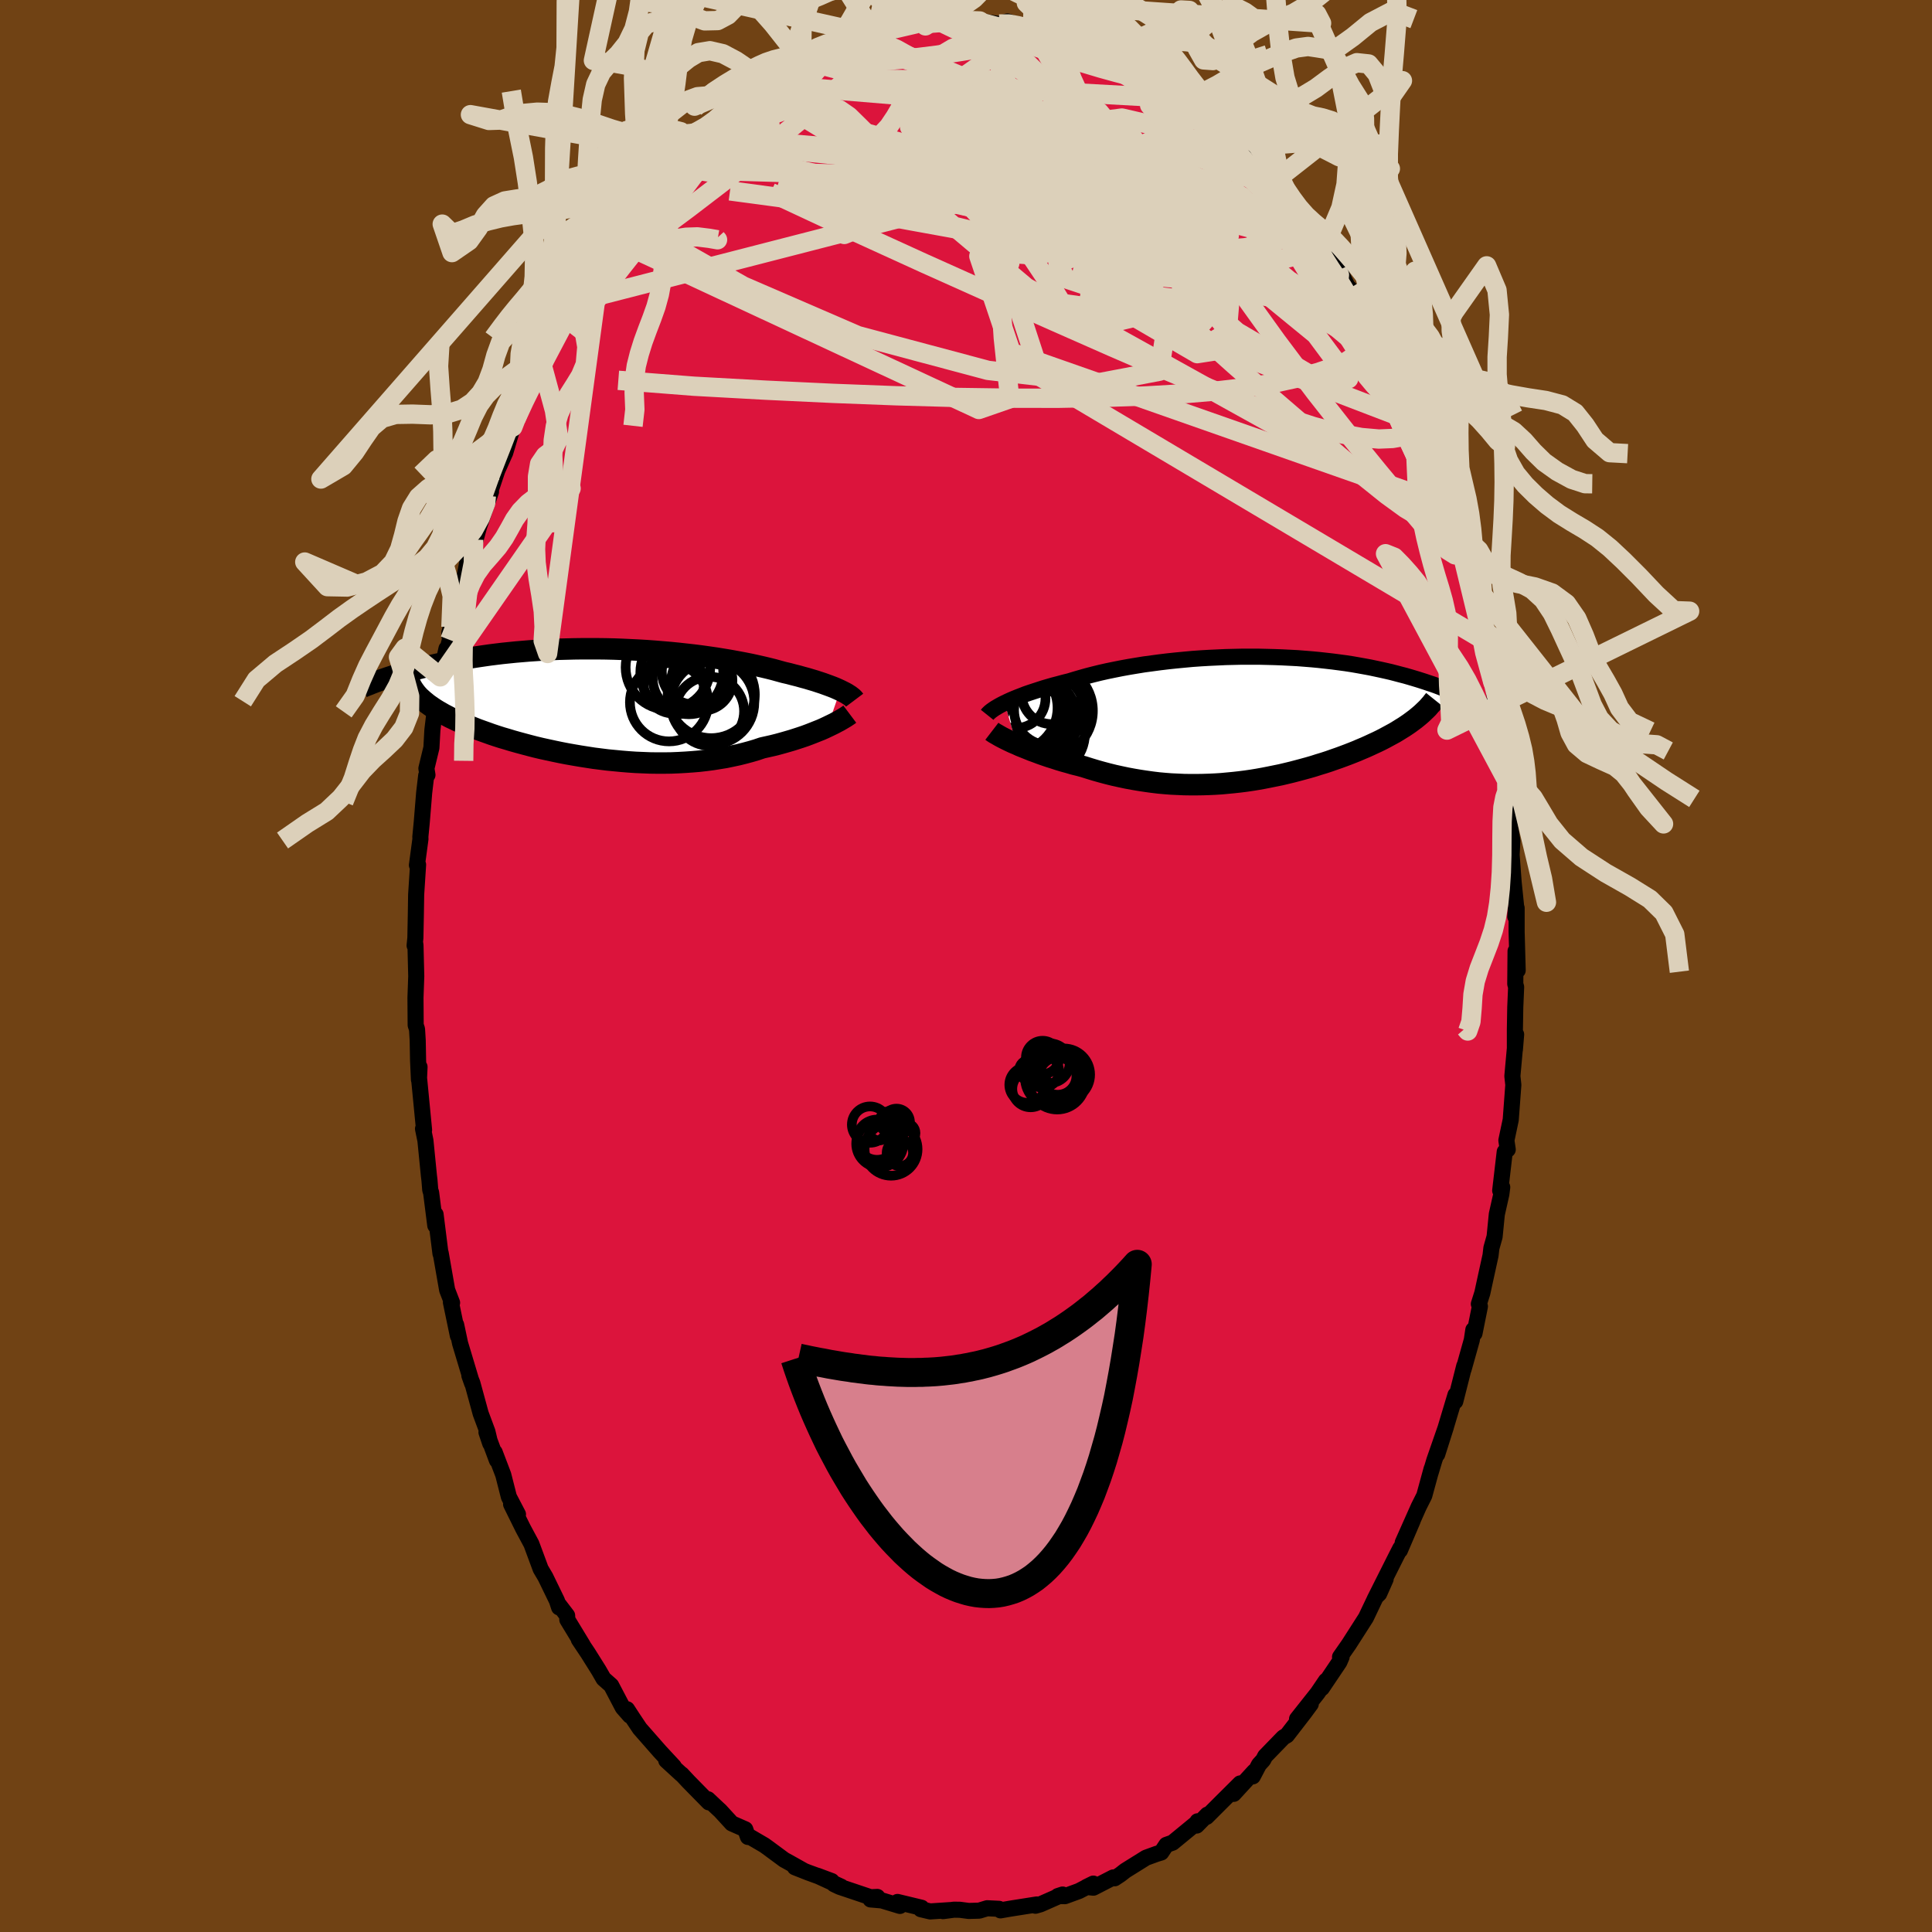 <svg viewBox="-100 -100 200 200" xmlns="http://www.w3.org/2000/svg" width="500" height="500" id="face-svg">
    <defs>
      <clipPath id="leftEyeClipPath">
        <polyline points="24.89,-1.37 24.63,-1.49 24.36,-1.61 24.06,-1.73 23.74,-1.85 23.41,-1.97 23.05,-2.1 22.68,-2.22 22.29,-2.35 21.88,-2.47 21.45,-2.6 21,-2.72 20.54,-2.85 20.06,-2.97 19.57,-3.1 19.05,-3.22 18.54,-3.36 18,-3.51 17.44,-3.65 16.85,-3.79 16.23,-3.93 15.59,-4.07 14.93,-4.2 14.24,-4.33 13.53,-4.46 12.81,-4.58 12.07,-4.7 11.31,-4.81 10.53,-4.92 9.74,-5.02 8.94,-5.11 8.13,-5.2 7.32,-5.28 6.49,-5.35 5.66,-5.42 4.82,-5.48 3.98,-5.53 3.14,-5.57 2.3,-5.61 1.47,-5.64 0.63,-5.66 -0.2,-5.67 -1.02,-5.67 -1.84,-5.67 -2.65,-5.66 -3.44,-5.64 -4.23,-5.62 -5.01,-5.59 -5.78,-5.55 -6.53,-5.5 -7.27,-5.45 -7.99,-5.39 -8.7,-5.33 -9.39,-5.26 -10.07,-5.19 -10.73,-5.11 -11.37,-5.03 -12,-4.94 -12.61,-4.85 -13.2,-4.76 -13.78,-4.66 -14.34,-4.56 -14.88,-4.47 -15.41,-4.36 -15.92,-4.26 -16.42,-4.16 -16.9,-4.06 -17.37,-3.95 -17.83,-3.85 -18.27,-3.74 -18.7,-3.63 -19.11,-3.53 -19.51,-3.42 -19.9,-3.31 -20.28,-3.2 -20.64,-3.09 -21,-2.99 -21.34,-2.88 -21.67,-2.77 -21.98,-2.67 -18.65,-0.67 -18.46,-0.5 -18.26,-0.32 -18.04,-0.14 -17.82,0.04 -17.57,0.22 -17.32,0.39 -17.05,0.57 -16.76,0.75 -16.46,0.92 -16.15,1.1 -15.82,1.27 -15.48,1.45 -15.12,1.62 -14.75,1.8 -14.36,1.97 -13.96,2.15 -13.54,2.32 -13.11,2.49 -12.66,2.67 -12.19,2.84 -11.71,3.01 -11.21,3.19 -10.7,3.36 -10.17,3.53 -9.62,3.69 -9.06,3.86 -8.49,4.02 -7.9,4.18 -7.3,4.34 -6.68,4.5 -6.05,4.65 -5.41,4.79 -4.76,4.93 -4.09,5.07 -3.42,5.2 -2.74,5.32 -2.04,5.44 -1.34,5.55 -0.63,5.66 0.08,5.75 0.8,5.84 1.53,5.91 2.26,5.98 2.99,6.04 3.73,6.09 4.46,6.12 5.2,6.15 5.93,6.16 6.67,6.16 7.4,6.15 8.13,6.12 8.85,6.08 9.56,6.03 10.28,5.97 10.98,5.89 11.67,5.8 12.36,5.69 13.03,5.58 13.7,5.44 14.35,5.3 14.99,5.14 15.62,4.97 16.23,4.79 16.82,4.59 17.36,4.47 17.89,4.35 18.41,4.22 18.92,4.08 19.41,3.94 19.89,3.8 20.36,3.65 20.82,3.5 21.26,3.35 21.69,3.19 22.1,3.03 22.5,2.87 22.88,2.72 23.24,2.56 23.58,2.4" />
      </clipPath>
      <clipPath id="rightEyeClipPath">
        <polyline points="-25.3,-1.69 -24.99,-1.84 -24.66,-1.99 -24.31,-2.14 -23.94,-2.29 -23.55,-2.44 -23.14,-2.6 -22.71,-2.75 -22.25,-2.9 -21.79,-3.05 -21.3,-3.21 -20.79,-3.36 -20.27,-3.51 -19.73,-3.65 -19.18,-3.8 -18.61,-3.94 -18.02,-4.12 -17.4,-4.3 -16.76,-4.48 -16.1,-4.65 -15.41,-4.82 -14.7,-4.98 -13.97,-5.13 -13.22,-5.28 -12.45,-5.42 -11.67,-5.55 -10.87,-5.68 -10.05,-5.79 -9.23,-5.9 -8.4,-6 -7.55,-6.09 -6.71,-6.17 -5.85,-6.25 -5,-6.31 -4.14,-6.36 -3.28,-6.4 -2.42,-6.44 -1.57,-6.46 -0.72,-6.48 0.12,-6.48 0.96,-6.48 1.79,-6.46 2.6,-6.44 3.41,-6.41 4.2,-6.37 4.98,-6.33 5.75,-6.27 6.5,-6.21 7.24,-6.14 7.96,-6.06 8.66,-5.98 9.35,-5.89 10.02,-5.8 10.67,-5.7 11.3,-5.59 11.91,-5.48 12.51,-5.37 13.08,-5.25 13.64,-5.13 14.18,-5.01 14.7,-4.89 15.2,-4.76 15.69,-4.63 16.16,-4.51 16.61,-4.38 17.05,-4.25 17.48,-4.12 17.89,-3.99 18.29,-3.86 18.67,-3.73 19.04,-3.61 19.4,-3.48 19.74,-3.35 20.07,-3.22 20.39,-3.09 20.69,-2.96 20.99,-2.84 21.27,-2.71 21.54,-2.59 21.8,-2.46 17.17,0 16.9,0.2 16.63,0.4 16.34,0.6 16.04,0.8 15.73,0.99 15.41,1.19 15.08,1.39 14.73,1.58 14.38,1.77 14.01,1.97 13.64,2.16 13.25,2.35 12.86,2.53 12.45,2.72 12.03,2.91 11.6,3.09 11.16,3.28 10.71,3.46 10.25,3.64 9.77,3.82 9.28,4 8.79,4.17 8.28,4.35 7.76,4.52 7.23,4.68 6.7,4.85 6.15,5.01 5.6,5.16 5.04,5.31 4.47,5.46 3.89,5.6 3.3,5.74 2.71,5.86 2.12,5.98 1.51,6.1 0.9,6.21 0.29,6.31 -0.33,6.4 -0.96,6.48 -1.59,6.55 -2.22,6.61 -2.86,6.67 -3.5,6.71 -4.14,6.74 -4.79,6.76 -5.44,6.77 -6.09,6.77 -6.74,6.76 -7.39,6.73 -8.05,6.7 -8.7,6.65 -9.36,6.59 -10.02,6.51 -10.67,6.42 -11.33,6.32 -11.98,6.21 -12.63,6.09 -13.29,5.95 -13.93,5.81 -14.58,5.65 -15.22,5.48 -15.86,5.3 -16.49,5.11 -17.12,4.91 -17.64,4.77 -18.17,4.64 -18.68,4.49 -19.19,4.35 -19.69,4.2 -20.18,4.04 -20.66,3.89 -21.13,3.73 -21.59,3.57 -22.04,3.4 -22.48,3.24 -22.9,3.07 -23.3,2.91 -23.7,2.75 -24.07,2.58" />
      </clipPath>
      <filter id="fuzzy">
        <feTurbulence id="turbulence" baseFrequency="0.05" numOctaves="3" type="noise" result="noise" />
        <feDisplacementMap in="SourceGraphic" in2="noise" scale="2" />
      </filter>
      <linearGradient id="rainbowGradient" x1="0%" y1="0%" x2="100%" y2="0%">
        <stop offset="0%" style="stop-color: [object Object]; stop-opacity: 1" />
        <stop offset="50%" style="stop-color: [object Object]; stop-opacity: 1" />
        <stop offset="100%" style="stop-color: [object Object]; stop-opacity: 1" />
      </linearGradient>
    </defs>
    <rect x="-100" y="-100" width="100%" height="100%" fill="rgb(112, 66, 20)" />
    <polyline id="faceContour" points="56.89,-1.54 56.86,1.86 56.95,2.18 56.86,4.28 56.82,6.6 56.82,8.66 56.95,7.09 56.56,11.4 56.57,11.49 56.66,12.31 56.39,15.92 55.94,18.05 56.08,19 55.77,19.23 55.3,23.25 55.51,22.9 55.42,23.61 54.95,25.7 54.72,28.02 54.39,29.19 54.3,29.96 53.8,32.24 53.45,33.85 53.09,34.99 53.2,35.24 52.64,38.03 52.52,37.66 52.36,38.72 51.51,41.75 51.58,41.4 50.65,45.07 50.67,44.4 49.62,47.9 48.78,50.55 49.68,47.72 48.49,51.14 48.1,52.44 48.2,52.05 47.44,54.83 46.87,55.96 45.21,59.69 46.24,57.41 44.92,60.49 44.96,60.28 44.55,61.08 42.31,65.54 43.44,63.47 42.77,64.98 42.42,65.32 41.4,67.46 39.64,70.21 38.72,71.53 38.88,71.53 38.65,72.06 36.84,74.75 37.26,73.99 36.4,75.26 34.27,77.95 35.69,76.4 35.02,77.31 33.22,79.64 32.86,79.85 30.97,81.8 30.76,82.2 30.33,82.67 29.69,83.89 29.84,83.38 27.71,85.7 28.38,84.62 26.44,86.55 24.91,88.08 24.99,87.85 23.88,88.98 23.97,88.54 23.85,88.73 21.39,90.75 20.74,90.98 20.21,91.77 19.74,91.91 18.64,92.31 16.49,93.65 15.98,94.05 15.39,94.44 15.25,94.35 13.19,95.41 12.47,95.34 13.18,94.99 11.69,95.76 10.24,96.29 9.51,96.28 10,96.12 7.71,97.13 7.19,97.28 7.33,97.15 4.54,97.59 3.57,97.76 3.42,97.6 2.19,97.54 1.37,97.79 0.28,97.82 -0.63,97.7 -1.24,97.69 -2.38,97.84 -1.58,97.73 -3.71,97.87 -4.68,97.64 -4.6,97.49 -7.09,96.89 -6.84,97.3 -8.72,96.73 -9.88,96.63 -9.18,96.37 -9.88,96.4 -13.09,95.32 -13.66,95.05 -12.92,95.31 -15.4,94.17 -13.9,94.73 -16.37,93.83 -17.71,93.3 -16.84,93.63 -18.07,92.94 -18.83,92.52 -20.59,91.22 -20.87,91.02 -22.27,90.2 -22.57,90.16 -22.85,89.37 -24.24,88.76 -25.45,87.44 -25.67,87.24 -26.71,86.26 -26.62,86.58 -28.73,84.43 -29.43,83.68 -29.47,83.67 -31.03,82.24 -30.25,82.86 -31.69,81.31 -33.77,78.94 -34.51,77.83 -35.09,76.94 -35.02,77.31 -34.8,77.6 -35.53,76.77 -36.73,74.48 -37.52,73.78 -38.02,72.91 -39.13,71.14 -40.08,69.72 -39.66,70.32 -41.27,67.67 -41.29,67.24 -42.19,66.06 -42.12,66.4 -42.35,65.7 -43.54,63.25 -44.03,62.42 -44.99,59.83 -45.85,58.23 -47.09,55.72 -46.38,56.76 -47.32,54.96 -47.9,52.68 -48.79,50.34 -48.56,51.17 -49.64,48.27 -49.25,49.43 -49.54,48.21 -50.24,46.33 -51.1,43.18 -51.41,42.4 -51.13,43.2 -52.37,39.07 -52.78,37.14 -52.6,38.28 -53.32,34.82 -53.29,34.94 -53.2,34.86 -53.71,33.54 -54.38,29.71 -54.4,29.78 -54.91,25.71 -54.94,26.86 -55.37,23.46 -55.46,23.19 -55.54,22.19 -55.6,21.69 -55.96,18.07 -56.21,16.85 -56.1,16.97 -56.64,11.4 -56.57,10.45 -56.63,11.77 -56.72,9.79 -56.76,7.69 -56.83,6.54 -56.97,6.12 -56.99,3.29 -56.91,1.06 -56.99,-2.14 -57.04,-2.47 -57.08,-2.12 -57,-2.9 -56.95,-5.46 -56.92,-7.39 -56.72,-10.49 -56.84,-10.44 -56.47,-13.19 -56.49,-13.33 -56.34,-14.88 -56.09,-17.94 -55.88,-19.72 -55.75,-19.78 -55.86,-20.45 -55.34,-22.6 -55.24,-24.42 -54.89,-27.34 -54.75,-26.69 -54.64,-28.98 -53.78,-32.85 -54.43,-29.93 -53.43,-33.75 -53.48,-34.51 -53.32,-35.08 -52.21,-39.81 -52.26,-39.04 -52.1,-39.33 -51.59,-41.96 -50.97,-44.13 -50.92,-43.58 -50.41,-45.46 -49.17,-49.11 -49.65,-48.68 -49.75,-47.61 -48.52,-51.3 -47.75,-53.03 -47.71,-53.1 -46.91,-55.8 -46.65,-56.41 -46.6,-56.6 -45.54,-59.02 -45.05,-59.84 -43.85,-62.11 -44.23,-61.39 -43.23,-64.12 -42.72,-65.28 -42.26,-65.58 -41.34,-67.06 -40.49,-68.76 -40.39,-69.39 -39.46,-70.57 -39.02,-71.31 -38.81,-71.7 -37.88,-72.89 -36.41,-75.31 -36.64,-75.28 -35.21,-76.91 -34.41,-77.9 -34.26,-78.4 -34.21,-78.17 -32.9,-79.95 -32.76,-80.22 -31.94,-80.97 -30.76,-82.49 -29.08,-84.11 -28.26,-84.86 -28.92,-84.32 -28.26,-85.13 -27.11,-85.87 -26.62,-86.35 -24.68,-88.52 -24.36,-88.48 -22.84,-89.69 -21.44,-90.79 -20.72,-91.28 -20.79,-91.07 -21.24,-90.89 -18.73,-92.19 -17.93,-92.96 -17.07,-93.12 -16.22,-93.58 -15.91,-94.02 -16.61,-93.43 -15.36,-94.1 -12.48,-95.65 -12.16,-95.74 -12.06,-95.37 -10.91,-96.07 -9.37,-96.33 -8.37,-96.79 -7.18,-97.2 -7.47,-96.83 -6.27,-97.36 -6.29,-97.31 -5.23,-97.52 -4.2,-97.32 -2.55,-97.67 -1.58,-97.78 -1.03,-97.92 1.43,-97.83 0.77,-97.85 1.08,-97.85 2.53,-97.64 3.42,-97.52 4.29,-97.78 6.09,-97.19 6.93,-96.93 6.88,-97.08 8.1,-97.1 9.59,-96.62 9.63,-96.19 11.09,-96.17 11.34,-96.13 13.27,-95.21 13.03,-95.07 13.64,-94.77 14.42,-94.51 17.31,-93.43 15.94,-93.68 17.82,-92.86 18.71,-92.6 19.48,-92.02 21.17,-90.84 21.25,-90.73 21.73,-90.4 22.98,-89.75 24.09,-88.85 24.57,-88.52 24.53,-88.21 25.84,-87.17 27.46,-86 28.16,-85.06 28.13,-85.18 29.72,-83.37 30.68,-82.35 31.01,-82.22 31.87,-81.2 32.82,-80.26 33.14,-79.34 32.77,-80.14 34.45,-77.72 35.92,-75.94 35.17,-76.84 37.23,-73.91 36.83,-74.73 37.06,-74.35 38.46,-71.99 38.5,-72.33 40.17,-69.01 39.71,-70.15 41.02,-67.96 41.3,-67.49 42.42,-65.65 42.67,-65.05 43.44,-63.3 43.95,-62.47 44.92,-60.2 44.97,-60.53 44.93,-60.41 45.88,-57.68 46.73,-56.18 47.12,-55.05 47.65,-53.6 47.67,-53.51 47.77,-52.98 49.2,-49.55 49.46,-48.6 49.62,-47.76 50.3,-45.8 50.76,-44.97 51.02,-44.06 51.95,-40.37 52.02,-40.28 51.9,-39.96 53.12,-36.27 52.91,-36.59 53.09,-36.18 53.34,-33.89 53.7,-32.44 54.53,-29.4 54.93,-26.28 54.9,-26.92 55.19,-24.3 55.1,-24.62 55.74,-21.49 55.75,-20.8 55.98,-19.2 56.21,-16.78 55.99,-19.06 56.06,-17.16 56.19,-15.23 56.56,-12.98 56.48,-11.51 56.69,-8.69 56.94,-6.25 56.86,-5.12 57,-6 57,-3.55 57.11,0.45 56.89,-1.54 56.86,1.86" fill="rgb(220, 20, 60)" stroke="black" stroke-width="1.667" stroke-linejoin="round" filter="url(#fuzzy)" />
    <g transform="translate(29.3 -25.54)">
      <polyline id="rightCountour" points="-25.3,-1.69 -24.99,-1.84 -24.66,-1.99 -24.31,-2.14 -23.94,-2.29 -23.55,-2.44 -23.14,-2.6 -22.71,-2.75 -22.25,-2.9 -21.79,-3.05 -21.3,-3.21 -20.79,-3.36 -20.27,-3.51 -19.73,-3.65 -19.18,-3.8 -18.61,-3.94 -18.02,-4.12 -17.4,-4.3 -16.76,-4.48 -16.1,-4.65 -15.41,-4.82 -14.7,-4.98 -13.97,-5.13 -13.22,-5.28 -12.45,-5.42 -11.67,-5.55 -10.87,-5.68 -10.05,-5.79 -9.23,-5.9 -8.4,-6 -7.55,-6.09 -6.71,-6.17 -5.85,-6.25 -5,-6.31 -4.14,-6.36 -3.28,-6.4 -2.42,-6.44 -1.57,-6.46 -0.72,-6.48 0.12,-6.48 0.96,-6.48 1.79,-6.46 2.6,-6.44 3.41,-6.41 4.2,-6.37 4.98,-6.33 5.75,-6.27 6.5,-6.21 7.24,-6.14 7.96,-6.06 8.66,-5.98 9.35,-5.89 10.02,-5.8 10.67,-5.7 11.3,-5.59 11.91,-5.48 12.51,-5.37 13.08,-5.25 13.64,-5.13 14.18,-5.01 14.7,-4.89 15.2,-4.76 15.69,-4.63 16.16,-4.51 16.61,-4.38 17.05,-4.25 17.48,-4.12 17.89,-3.99 18.29,-3.86 18.67,-3.73 19.04,-3.61 19.4,-3.48 19.74,-3.35 20.07,-3.22 20.39,-3.09 20.69,-2.96 20.99,-2.84 21.27,-2.71 21.54,-2.59 21.8,-2.46 17.17,0 16.9,0.2 16.63,0.4 16.34,0.6 16.04,0.8 15.73,0.99 15.41,1.19 15.08,1.39 14.73,1.58 14.38,1.77 14.01,1.97 13.64,2.16 13.25,2.35 12.86,2.53 12.45,2.72 12.03,2.91 11.6,3.09 11.16,3.28 10.71,3.46 10.25,3.64 9.77,3.82 9.28,4 8.79,4.17 8.28,4.35 7.76,4.52 7.23,4.68 6.7,4.85 6.15,5.01 5.6,5.16 5.04,5.31 4.47,5.46 3.89,5.6 3.3,5.74 2.71,5.86 2.12,5.98 1.51,6.1 0.9,6.21 0.29,6.31 -0.33,6.4 -0.96,6.48 -1.59,6.55 -2.22,6.61 -2.86,6.67 -3.5,6.71 -4.14,6.74 -4.79,6.76 -5.44,6.77 -6.09,6.77 -6.74,6.76 -7.39,6.73 -8.05,6.7 -8.7,6.65 -9.36,6.59 -10.02,6.51 -10.67,6.42 -11.33,6.32 -11.98,6.21 -12.63,6.09 -13.29,5.95 -13.93,5.81 -14.58,5.65 -15.22,5.48 -15.86,5.3 -16.49,5.11 -17.12,4.91 -17.64,4.77 -18.17,4.64 -18.68,4.49 -19.19,4.35 -19.69,4.2 -20.18,4.04 -20.66,3.89 -21.13,3.73 -21.59,3.57 -22.04,3.4 -22.48,3.24 -22.9,3.07 -23.3,2.91 -23.7,2.75 -24.07,2.58" fill="white" stroke="white" stroke-width="0" stroke-linejoin="round" filter="url(#fuzzy)" />
    </g>
    <g transform="translate(-37.91 -27.17)">
      <polyline id="leftCountour" points="24.89,-1.37 24.63,-1.49 24.36,-1.61 24.06,-1.73 23.74,-1.85 23.41,-1.97 23.05,-2.1 22.68,-2.22 22.29,-2.35 21.88,-2.47 21.45,-2.6 21,-2.72 20.54,-2.85 20.06,-2.97 19.57,-3.1 19.05,-3.22 18.54,-3.36 18,-3.51 17.44,-3.65 16.85,-3.79 16.23,-3.93 15.59,-4.07 14.93,-4.2 14.24,-4.33 13.53,-4.46 12.81,-4.58 12.07,-4.7 11.31,-4.81 10.53,-4.92 9.74,-5.02 8.94,-5.11 8.13,-5.2 7.32,-5.28 6.49,-5.35 5.66,-5.42 4.82,-5.48 3.98,-5.53 3.14,-5.57 2.3,-5.61 1.47,-5.64 0.63,-5.66 -0.2,-5.67 -1.02,-5.67 -1.84,-5.67 -2.65,-5.66 -3.44,-5.64 -4.23,-5.62 -5.01,-5.59 -5.78,-5.55 -6.53,-5.5 -7.27,-5.45 -7.99,-5.39 -8.7,-5.33 -9.39,-5.26 -10.07,-5.19 -10.73,-5.11 -11.37,-5.03 -12,-4.94 -12.61,-4.85 -13.2,-4.76 -13.78,-4.66 -14.34,-4.56 -14.88,-4.47 -15.41,-4.36 -15.92,-4.26 -16.42,-4.16 -16.9,-4.06 -17.37,-3.95 -17.83,-3.85 -18.27,-3.74 -18.7,-3.63 -19.11,-3.53 -19.51,-3.42 -19.9,-3.31 -20.28,-3.2 -20.64,-3.09 -21,-2.99 -21.34,-2.88 -21.67,-2.77 -21.98,-2.67 -18.65,-0.67 -18.46,-0.5 -18.26,-0.32 -18.04,-0.14 -17.82,0.04 -17.57,0.22 -17.32,0.39 -17.05,0.57 -16.76,0.75 -16.46,0.92 -16.15,1.1 -15.82,1.27 -15.48,1.45 -15.12,1.62 -14.75,1.8 -14.36,1.97 -13.96,2.15 -13.54,2.32 -13.11,2.49 -12.66,2.67 -12.19,2.84 -11.71,3.01 -11.21,3.19 -10.7,3.36 -10.17,3.53 -9.62,3.69 -9.06,3.86 -8.49,4.02 -7.9,4.18 -7.3,4.34 -6.68,4.5 -6.05,4.65 -5.41,4.79 -4.76,4.93 -4.09,5.07 -3.42,5.2 -2.74,5.32 -2.04,5.44 -1.34,5.55 -0.63,5.66 0.08,5.75 0.8,5.84 1.53,5.91 2.26,5.98 2.99,6.04 3.73,6.09 4.46,6.12 5.2,6.15 5.93,6.16 6.67,6.16 7.4,6.15 8.13,6.12 8.85,6.08 9.56,6.03 10.28,5.97 10.98,5.89 11.67,5.8 12.36,5.69 13.03,5.58 13.7,5.44 14.35,5.3 14.99,5.14 15.62,4.97 16.23,4.79 16.82,4.59 17.36,4.47 17.89,4.35 18.41,4.22 18.92,4.08 19.41,3.94 19.89,3.8 20.36,3.65 20.82,3.5 21.26,3.35 21.69,3.19 22.1,3.03 22.5,2.87 22.88,2.72 23.24,2.56 23.58,2.4" fill="white" stroke="white" stroke-width="0" stroke-linejoin="round" filter="url(#fuzzy)" />
    </g>
    <g transform="translate(29.3 -25.54)">
      <polyline id="rightUpper" points="-27.11,-0.46 -27.03,-0.56 -26.93,-0.66 -26.81,-0.77 -26.66,-0.89 -26.49,-1.01 -26.3,-1.14 -26.08,-1.27 -25.84,-1.41 -25.58,-1.55 -25.3,-1.69 -24.99,-1.84 -24.66,-1.99 -24.31,-2.14 -23.94,-2.29 -23.55,-2.44 -23.14,-2.6 -22.71,-2.75 -22.25,-2.9 -21.79,-3.05 -21.3,-3.21 -20.79,-3.36 -20.27,-3.51 -19.73,-3.65 -19.18,-3.8 -18.61,-3.94 -18.02,-4.12 -17.4,-4.3 -16.76,-4.48 -16.1,-4.65 -15.41,-4.82 -14.7,-4.98 -13.97,-5.13 -13.22,-5.28 -12.45,-5.42 -11.67,-5.55 -10.87,-5.68 -10.05,-5.79 -9.23,-5.9 -8.4,-6 -7.55,-6.09 -6.71,-6.17 -5.85,-6.25 -5,-6.31 -4.14,-6.36 -3.28,-6.4 -2.42,-6.44 -1.57,-6.46 -0.72,-6.48 0.12,-6.48 0.96,-6.48 1.79,-6.46 2.6,-6.44 3.41,-6.41 4.2,-6.37 4.98,-6.33 5.75,-6.27 6.5,-6.21 7.24,-6.14 7.96,-6.06 8.66,-5.98 9.35,-5.89 10.02,-5.8 10.67,-5.7 11.3,-5.59 11.91,-5.48 12.51,-5.37 13.08,-5.25 13.64,-5.13 14.18,-5.01 14.7,-4.89 15.2,-4.76 15.69,-4.63 16.16,-4.51 16.61,-4.38 17.05,-4.25 17.48,-4.12 17.89,-3.99 18.29,-3.86 18.67,-3.73 19.04,-3.61 19.4,-3.48 19.74,-3.35 20.07,-3.22 20.39,-3.09 20.69,-2.96 20.99,-2.84 21.27,-2.71 21.54,-2.59 21.8,-2.46 22.05,-2.34 22.29,-2.22 22.52,-2.11 22.74,-1.99 22.95,-1.88 23.15,-1.77 23.35,-1.66 23.53,-1.55 23.71,-1.44 23.87,-1.34" fill="none" stroke="black" stroke-width="1.667" stroke-linejoin="round" filter="url(#fuzzy)" />
      <polyline id="rightLower" points="-26.62,1.24 -26.49,1.34 -26.32,1.45 -26.12,1.56 -25.9,1.69 -25.65,1.83 -25.38,1.97 -25.08,2.12 -24.77,2.27 -24.43,2.43 -24.07,2.58 -23.7,2.75 -23.3,2.91 -22.9,3.07 -22.48,3.24 -22.04,3.4 -21.59,3.57 -21.13,3.73 -20.66,3.89 -20.18,4.04 -19.69,4.2 -19.19,4.35 -18.68,4.49 -18.17,4.64 -17.64,4.77 -17.12,4.91 -16.49,5.11 -15.86,5.3 -15.22,5.48 -14.58,5.65 -13.93,5.81 -13.29,5.95 -12.63,6.09 -11.98,6.21 -11.33,6.32 -10.67,6.42 -10.02,6.51 -9.36,6.59 -8.7,6.65 -8.05,6.7 -7.39,6.73 -6.74,6.76 -6.09,6.77 -5.44,6.77 -4.79,6.76 -4.14,6.74 -3.5,6.71 -2.86,6.67 -2.22,6.61 -1.59,6.55 -0.96,6.48 -0.33,6.4 0.29,6.31 0.9,6.21 1.51,6.1 2.12,5.98 2.71,5.86 3.3,5.74 3.89,5.6 4.47,5.46 5.04,5.31 5.6,5.16 6.15,5.01 6.7,4.85 7.23,4.68 7.76,4.52 8.28,4.35 8.79,4.17 9.28,4 9.77,3.82 10.25,3.64 10.71,3.46 11.16,3.28 11.6,3.09 12.03,2.91 12.45,2.72 12.86,2.53 13.25,2.35 13.64,2.16 14.01,1.97 14.38,1.77 14.73,1.58 15.08,1.39 15.41,1.19 15.73,0.99 16.04,0.8 16.34,0.6 16.63,0.4 16.9,0.2 17.17,0 17.42,-0.2 17.66,-0.4 17.89,-0.6 18.11,-0.81 18.32,-1.01 18.52,-1.21 18.7,-1.42 18.88,-1.62 19.04,-1.83 19.2,-2.03" fill="none" stroke="black" stroke-width="2.222" stroke-linejoin="round" filter="url(#fuzzy)" />
      <circle r="4.308" cx="-23.07" cy="-0.541" stroke="black" fill="none" stroke-width="1.0" filter="url(#fuzzy)" clip-path="url(#rightEyeClipPath)" /><circle r="3.052" cx="-24.125" cy="-2.146" stroke="black" fill="none" stroke-width="1.0" filter="url(#fuzzy)" clip-path="url(#rightEyeClipPath)" /><circle r="4.834" cx="-21" cy="-0.876" stroke="black" fill="none" stroke-width="1.0" filter="url(#fuzzy)" clip-path="url(#rightEyeClipPath)" /><circle r="3.63" cx="-20.695" cy="-0.941" stroke="black" fill="none" stroke-width="1.0" filter="url(#fuzzy)" clip-path="url(#rightEyeClipPath)" /><circle r="4.998" cx="-24.2" cy="-1.656" stroke="black" fill="none" stroke-width="1.0" filter="url(#fuzzy)" clip-path="url(#rightEyeClipPath)" /><circle r="4.948" cx="-23.35" cy="0.299" stroke="black" fill="none" stroke-width="1.0" filter="url(#fuzzy)" clip-path="url(#rightEyeClipPath)" /><circle r="4.526" cx="-24.35" cy="-1.186" stroke="black" fill="none" stroke-width="1.0" filter="url(#fuzzy)" clip-path="url(#rightEyeClipPath)" /><circle r="3.086" cx="-20.445" cy="-2.586" stroke="black" fill="none" stroke-width="1.0" filter="url(#fuzzy)" clip-path="url(#rightEyeClipPath)" /><circle r="4.402" cx="-21.385" cy="1.439" stroke="black" fill="none" stroke-width="1.0" filter="url(#fuzzy)" clip-path="url(#rightEyeClipPath)" /><circle r="4.63" cx="-22.41" cy="0.069" stroke="black" fill="none" stroke-width="1.0" filter="url(#fuzzy)" clip-path="url(#rightEyeClipPath)" />
      </g>
    <g transform="translate(-37.91 -27.17)">
      <polyline id="leftUpper" points="26.38,-0.35 26.32,-0.43 26.24,-0.52 26.14,-0.62 26.02,-0.71 25.88,-0.82 25.72,-0.92 25.55,-1.03 25.35,-1.14 25.13,-1.25 24.89,-1.37 24.63,-1.49 24.36,-1.61 24.06,-1.73 23.74,-1.85 23.41,-1.97 23.05,-2.1 22.68,-2.22 22.29,-2.35 21.88,-2.47 21.45,-2.6 21,-2.72 20.54,-2.85 20.06,-2.97 19.57,-3.1 19.05,-3.22 18.54,-3.36 18,-3.51 17.44,-3.65 16.85,-3.79 16.23,-3.93 15.59,-4.07 14.93,-4.2 14.24,-4.33 13.53,-4.46 12.81,-4.58 12.07,-4.7 11.31,-4.81 10.53,-4.92 9.74,-5.02 8.94,-5.11 8.13,-5.2 7.32,-5.28 6.49,-5.35 5.66,-5.42 4.82,-5.48 3.98,-5.53 3.14,-5.57 2.3,-5.61 1.47,-5.64 0.63,-5.66 -0.2,-5.67 -1.02,-5.67 -1.84,-5.67 -2.65,-5.66 -3.44,-5.64 -4.23,-5.62 -5.01,-5.59 -5.78,-5.55 -6.53,-5.5 -7.27,-5.45 -7.99,-5.39 -8.7,-5.33 -9.39,-5.26 -10.07,-5.19 -10.73,-5.11 -11.37,-5.03 -12,-4.94 -12.61,-4.85 -13.2,-4.76 -13.78,-4.66 -14.34,-4.56 -14.88,-4.47 -15.41,-4.36 -15.92,-4.26 -16.42,-4.16 -16.9,-4.06 -17.37,-3.95 -17.83,-3.85 -18.27,-3.74 -18.7,-3.63 -19.11,-3.53 -19.51,-3.42 -19.9,-3.31 -20.28,-3.2 -20.64,-3.09 -21,-2.99 -21.34,-2.88 -21.67,-2.77 -21.98,-2.67 -22.29,-2.56 -22.58,-2.46 -22.87,-2.36 -23.14,-2.26 -23.4,-2.16 -23.66,-2.06 -23.9,-1.96 -24.14,-1.87 -24.36,-1.78 -24.58,-1.68" fill="none" stroke="black" stroke-width="2.222" stroke-linejoin="round" filter="url(#fuzzy)" />
      <polyline id="leftLower" points="25.88,1.1 25.76,1.19 25.61,1.29 25.43,1.41 25.23,1.53 25.01,1.66 24.77,1.8 24.5,1.94 24.22,2.09 23.91,2.24 23.58,2.4 23.24,2.56 22.88,2.72 22.5,2.87 22.1,3.03 21.69,3.19 21.26,3.35 20.82,3.5 20.36,3.65 19.89,3.8 19.41,3.94 18.92,4.08 18.41,4.22 17.89,4.35 17.36,4.47 16.82,4.59 16.23,4.79 15.62,4.97 14.99,5.14 14.35,5.3 13.7,5.44 13.03,5.58 12.36,5.69 11.67,5.8 10.98,5.89 10.28,5.97 9.56,6.03 8.85,6.08 8.13,6.12 7.4,6.15 6.67,6.16 5.93,6.16 5.2,6.15 4.46,6.12 3.73,6.09 2.99,6.04 2.26,5.98 1.53,5.91 0.8,5.84 0.08,5.75 -0.63,5.66 -1.34,5.55 -2.04,5.44 -2.74,5.32 -3.42,5.2 -4.09,5.07 -4.76,4.93 -5.41,4.79 -6.05,4.65 -6.68,4.5 -7.3,4.34 -7.9,4.18 -8.49,4.02 -9.06,3.86 -9.62,3.69 -10.17,3.53 -10.7,3.36 -11.21,3.19 -11.71,3.01 -12.19,2.84 -12.66,2.67 -13.11,2.49 -13.54,2.32 -13.96,2.15 -14.36,1.97 -14.75,1.8 -15.12,1.62 -15.48,1.45 -15.82,1.27 -16.15,1.1 -16.46,0.92 -16.76,0.75 -17.05,0.57 -17.32,0.39 -17.57,0.22 -17.82,0.04 -18.04,-0.14 -18.26,-0.32 -18.46,-0.5 -18.65,-0.67 -18.82,-0.85 -18.98,-1.03 -19.12,-1.21 -19.25,-1.39 -19.37,-1.57 -19.48,-1.75 -19.57,-1.93 -19.65,-2.11 -19.72,-2.29 -19.78,-2.47" fill="none" stroke="black" stroke-width="2.222" stroke-linejoin="round" filter="url(#fuzzy)" />
      <circle r="4.514" cx="11.535" cy="-0.931" stroke="black" fill="none" stroke-width="1.0" filter="url(#fuzzy)" clip-path="url(#leftEyeClipPath)" /><circle r="4.342" cx="11.655" cy="-0.116" stroke="black" fill="none" stroke-width="1.0" filter="url(#fuzzy)" clip-path="url(#leftEyeClipPath)" /><circle r="4.05" cx="7.17" cy="-0.131" stroke="black" fill="none" stroke-width="1.0" filter="url(#fuzzy)" clip-path="url(#leftEyeClipPath)" /><circle r="3.124" cx="7.665" cy="-2.091" stroke="black" fill="none" stroke-width="1.0" filter="url(#fuzzy)" clip-path="url(#leftEyeClipPath)" /><circle r="4.38" cx="7.055" cy="-3.746" stroke="black" fill="none" stroke-width="1.0" filter="url(#fuzzy)" clip-path="url(#leftEyeClipPath)" /><circle r="4.294" cx="8.49" cy="-3.226" stroke="black" fill="none" stroke-width="1.0" filter="url(#fuzzy)" clip-path="url(#leftEyeClipPath)" /><circle r="3.156" cx="10.575" cy="-2.406" stroke="black" fill="none" stroke-width="1.0" filter="url(#fuzzy)" clip-path="url(#leftEyeClipPath)" /><circle r="3.572" cx="11.365" cy="0.799" stroke="black" fill="none" stroke-width="1.0" filter="url(#fuzzy)" clip-path="url(#leftEyeClipPath)" /><circle r="3.75" cx="9.225" cy="-2.641" stroke="black" fill="none" stroke-width="1.0" filter="url(#fuzzy)" clip-path="url(#leftEyeClipPath)" /><circle r="3.418" cx="9.84" cy="-3.296" stroke="black" fill="none" stroke-width="1.0" filter="url(#fuzzy)" clip-path="url(#leftEyeClipPath)" />
    </g>
    <g id="hairs">
      <polyline points="-18.73,-92.19 -17.97,-92.74 -17.3,-93.1 -16.81,-93.35 -16.42,-93.54 -16.04,-93.69 -15.64,-93.82 -15.27,-93.87 -15.02,-93.82 -14.94,-93.62 -15.07,-93.27 -15.44,-92.75 -16.09,-92.02 -17.07,-91.08 -18.39,-89.9 -20.03,-88.51 -21.94,-86.93 -24.09,-85.17 -26.48,-83.25 -29.21,-81.09 -32.48,-78.53" fill="none" stroke="rgb(220, 208, 186)" stroke-width="2" stroke-linejoin="round" filter="url(#fuzzy)" /><polyline points="-21.44,-90.79 -20.92,-91.07 -20.36,-91.3 -19.44,-91.71 -18.21,-92.27 -16.85,-92.9 -15.53,-93.49 -14.33,-94.02 -13.25,-94.5 -12.25,-94.95 -11.29,-95.39 -10.39,-95.82 -9.6,-96.19 -8.98,-96.47 -8.55,-96.64 -8.37,-96.73 -8.58,-96.66" fill="none" stroke="rgb(220, 208, 186)" stroke-width="2" stroke-linejoin="round" filter="url(#fuzzy)" /><polyline points="-17.93,-92.96 -17.15,-93.21 -16.55,-93.49 -16.03,-93.77 -15.45,-94.07 -14.75,-94.41 -14.04,-94.73 -13.43,-94.98 -12.99,-95.11 -12.76,-95.13 -12.79,-95.02 -13.14,-94.76 -13.86,-94.34 -14.94,-93.76 -16.31,-93.08 -17.94,-92.3 -19.99,-91.26" fill="none" stroke="rgb(220, 208, 186)" stroke-width="2" stroke-linejoin="round" filter="url(#fuzzy)" /><polyline points="33.14,-79.34 33.34,-79.15 33.88,-78.21 34.23,-77.31 34.27,-76.6 34.01,-76.07 33.49,-75.64 32.72,-75.26 31.71,-74.91 30.45,-74.61 28.91,-74.36 27.08,-74.2 24.93,-74.13 22.43,-74.15 19.55,-74.23 16.27,-74.39 12.58,-74.63 8.49,-75 4.01,-75.53 -0.83,-76.26 -6.01,-77.2 -11.57,-78.26 -17.64,-79.33 -24.43,-80.24" fill="none" stroke="rgb(220, 208, 186)" stroke-width="2" stroke-linejoin="round" filter="url(#fuzzy)" /><polyline points="45.88,-57.68 46.39,-56.47 46.4,-55.63 45.99,-55.12 45.23,-54.8 44.15,-54.61 42.73,-54.55 40.91,-54.71 38.66,-55.13 35.96,-55.85 32.8,-56.87 29.17,-58.2 25.04,-59.85 20.37,-61.81 15.11,-64.09 9.24,-66.68 2.76,-69.56 -4.33,-72.74 -12,-76.24 -20.22,-80.08" fill="none" stroke="rgb(220, 208, 186)" stroke-width="2" stroke-linejoin="round" filter="url(#fuzzy)" /><polyline points="1.43,-97.83 1.3,-97.77 1.98,-97.57 3.16,-97.26 4.62,-96.86 6.22,-96.4 7.85,-95.89 9.45,-95.36 11,-94.83 12.49,-94.31 13.9,-93.81 15.24,-93.33 16.46,-92.87 17.55,-92.46 18.44,-92.11 19.13,-91.83 19.61,-91.64 19.86,-91.61" fill="none" stroke="rgb(220, 208, 186)" stroke-width="2" stroke-linejoin="round" filter="url(#fuzzy)" /><polyline points="50.76,-44.97 51.01,-43.72 51.01,-42.77 50.63,-42.56 49.86,-43.04 48.69,-44.16 47.11,-45.92 45.08,-48.32 42.59,-51.32 39.63,-54.96 36.17,-59.36 32.18,-64.67 27.61,-71.03 22.38,-78.5 16.43,-86.95" fill="none" stroke="rgb(220, 208, 186)" stroke-width="2" stroke-linejoin="round" filter="url(#fuzzy)" /><polyline points="49.46,-48.6 49.65,-47.66 49.71,-46.83 49.54,-46.23 49.06,-45.91 48.23,-45.96 47.05,-46.43 45.49,-47.36 43.55,-48.77 41.23,-50.63 38.52,-52.91 35.4,-55.59 31.82,-58.67 27.75,-62.23 23.16,-66.35 18.01,-71.16 12.35,-76.67 6.23,-82.86 -0.29,-89.61" fill="none" stroke="rgb(220, 208, 186)" stroke-width="2" stroke-linejoin="round" filter="url(#fuzzy)" /><polyline points="-28.26,-84.86 -28.43,-84.78 -28.02,-85.17 -27.36,-85.76 -26.61,-86.41 -25.88,-87.02 -25.24,-87.48 -24.78,-87.73 -24.55,-87.71 -24.58,-87.41 -24.83,-86.84 -25.3,-86.04 -25.95,-85 -26.81,-83.72 -27.93,-82.17 -29.35,-80.28 -31.1,-78.04 -33.17,-75.44 -35.51,-72.49 -38.1,-69.16 -40.95,-65.47" fill="none" stroke="rgb(220, 208, 186)" stroke-width="2" stroke-linejoin="round" filter="url(#fuzzy)" /><polyline points="35.92,-75.94 35.83,-75.87 35.99,-75.31 35.91,-74.83 35.59,-74.38 35.04,-73.94 34.22,-73.54 33.1,-73.25 31.64,-73.09 29.82,-73.08 27.61,-73.2 24.99,-73.47 21.97,-73.9 18.51,-74.51 14.6,-75.32 10.18,-76.31 5.19,-77.47 -0.37,-78.73 -6.5,-80.06 -13.19,-81.48 -20.42,-83.11" fill="none" stroke="rgb(220, 208, 186)" stroke-width="2" stroke-linejoin="round" filter="url(#fuzzy)" /><polyline points="13.64,-94.77 14.77,-94.35 15.82,-93.89 16.64,-93.49 17.35,-93.11 17.98,-92.74 18.49,-92.41 18.82,-92.13 18.93,-91.94 18.8,-91.84 18.43,-91.85 17.79,-91.95 16.85,-92.16 15.58,-92.49 13.95,-92.94 11.95,-93.54 9.57,-94.31 6.86,-95.29 4.02,-96.47" fill="none" stroke="rgb(220, 208, 186)" stroke-width="2" stroke-linejoin="round" filter="url(#fuzzy)" /><polyline points="41.3,-67.49 42.11,-66.09 42.68,-64.96 43.16,-63.95 43.53,-63.14 43.76,-62.57 43.84,-62.24 43.78,-62.12 43.58,-62.23 43.19,-62.62 42.57,-63.41 41.69,-64.67 40.54,-66.41 39.16,-68.59 37.52,-71.22 35.57,-74.38 33.23,-78.16" fill="none" stroke="rgb(220, 208, 186)" stroke-width="2" stroke-linejoin="round" filter="url(#fuzzy)" /><polyline points="34.45,-77.72 35.19,-76.73 35.39,-76.21 35.28,-75.9 34.87,-75.77 34.14,-75.78 33.08,-75.93 31.65,-76.24 29.78,-76.78 27.45,-77.59 24.65,-78.71 21.37,-80.15 17.6,-81.9 13.32,-84 8.46,-86.45 2.9,-89.26 -3.5,-92.44" fill="none" stroke="rgb(220, 208, 186)" stroke-width="2" stroke-linejoin="round" filter="url(#fuzzy)" /><polyline points="3.42,-97.52 4.43,-97.52 5.38,-97.34 6.06,-97.17 6.54,-97.03 6.85,-96.88 6.99,-96.7 6.92,-96.48 6.57,-96.25 5.92,-95.98 4.92,-95.7 3.56,-95.39 1.81,-95.06 -0.35,-94.7 -2.94,-94.3 -5.91,-93.93 -9.19,-93.65 -12.79,-93.43" fill="none" stroke="rgb(220, 208, 186)" stroke-width="2" stroke-linejoin="round" filter="url(#fuzzy)" /><polyline points="41.02,-67.96 41.38,-67.17 41.6,-66.16 41.55,-65.14 41.19,-64.19 40.5,-63.35 39.47,-62.63 38.1,-62 36.4,-61.43 34.36,-60.88 31.97,-60.36 29.21,-59.91 26.06,-59.54 22.51,-59.24 18.57,-59.01 14.25,-58.86 9.52,-58.77 4.38,-58.78 -1.21,-58.86 -7.25,-59.03 -13.77,-59.28 -20.75,-59.61 -28.18,-60.02 -35.99,-60.63" fill="none" stroke="rgb(220, 208, 186)" stroke-width="2" stroke-linejoin="round" filter="url(#fuzzy)" /><polyline points="47.67,-53.51 48.1,-52.27 48.69,-50.66 49.17,-49.29 49.54,-48.18 49.82,-47.29 50.02,-46.57 50.12,-46.06 50.1,-45.83 49.94,-45.94 49.61,-46.45 49.1,-47.42 48.4,-48.84 47.52,-50.72 46.44,-53.03 45.16,-55.79 43.67,-59.11 41.9,-63.15 39.76,-68.12" fill="none" stroke="rgb(220, 208, 186)" stroke-width="2" stroke-linejoin="round" filter="url(#fuzzy)" /><polyline points="45.88,-57.68 46.48,-56.48 46.79,-55.65 46.87,-55.21 46.76,-55.08 46.5,-55.18 46.05,-55.57 45.37,-56.37 44.4,-57.71 43.07,-59.66 41.37,-62.27 39.27,-65.57 36.74,-69.61 33.76,-74.49 30.24,-80.3" fill="none" stroke="rgb(220, 208, 186)" stroke-width="2" stroke-linejoin="round" filter="url(#fuzzy)" /><polyline points="47.67,-53.51 48.1,-52.27 48.69,-50.66 49.17,-49.29 49.54,-48.18 49.82,-47.29 50.02,-46.57 50.12,-46.06 50.1,-45.83 49.94,-45.94 49.61,-46.45 49.1,-47.42 48.4,-48.84 47.52,-50.72 46.44,-53.03 45.16,-55.79 43.67,-59.11 41.9,-63.15 39.76,-68.12" fill="none" stroke="rgb(220, 208, 186)" stroke-width="2" stroke-linejoin="round" filter="url(#fuzzy)" /><polyline points="-12.48,-95.65 -12.01,-95.56 -10.99,-95.34 -9.45,-95.05 -7.55,-94.63 -5.45,-94.03 -3.24,-93.25 -0.9,-92.28 1.58,-91.14 4.25,-89.87 7.11,-88.48 10.16,-87.01 13.33,-85.48 16.57,-83.91 19.82,-82.31 23.03,-80.68 26.17,-79 29.26,-77.29 32.32,-75.61 35.33,-73.99" fill="none" stroke="rgb(220, 208, 186)" stroke-width="2" stroke-linejoin="round" filter="url(#fuzzy)" /><polyline points="-21.24,-90.89 -19.38,-91.92 -18.12,-92.62 -17.17,-93.13 -16.41,-93.53 -15.75,-93.87 -15.09,-94.2 -14.42,-94.54 -13.78,-94.84 -13.27,-95.05 -12.95,-95.16 -12.83,-95.15 -12.91,-95.04 -13.25,-94.82 -13.94,-94.44 -15.1,-93.85 -16.79,-93.01 -18.9,-91.97" fill="none" stroke="rgb(220, 208, 186)" stroke-width="2" stroke-linejoin="round" filter="url(#fuzzy)" /><polyline points="-9.37,-96.33 -8.57,-96.63 -8.19,-96.64 -8.2,-96.4 -8.51,-95.94 -9.06,-95.26 -9.86,-94.35 -10.95,-93.18 -12.42,-91.72 -14.39,-89.93 -16.95,-87.73 -20.17,-85.09 -24.1,-81.98 -28.7,-78.46 -33.83,-74.64" fill="none" stroke="rgb(220, 208, 186)" stroke-width="2" stroke-linejoin="round" filter="url(#fuzzy)" /><polyline points="17.82,-92.86 18.7,-92.46 19.64,-91.87 20.53,-91.27 21.33,-90.71 22.08,-90.2 22.78,-89.7 23.42,-89.23 23.97,-88.78 24.45,-88.36 24.81,-87.99 25.06,-87.69 25.14,-87.48 25.03,-87.4 24.71,-87.45 24.15,-87.67 23.33,-88.07 22.25,-88.65 20.91,-89.44 19.31,-90.44 17.45,-91.63 15.29,-93.01 12.76,-94.53" fill="none" stroke="rgb(220, 208, 186)" stroke-width="2" stroke-linejoin="round" filter="url(#fuzzy)" /><polyline points="38.46,-71.99 38.66,-71.54 38.58,-70.79 38,-70.26 36.9,-69.93 35.25,-69.77 33.04,-69.81 30.2,-70.07 26.67,-70.55 22.41,-71.28 17.36,-72.27 11.51,-73.52 4.86,-75 -2.55,-76.72 -10.66,-78.75 -19.34,-81.33" fill="none" stroke="rgb(220, 208, 186)" stroke-width="2" stroke-linejoin="round" filter="url(#fuzzy)" /><polyline points="-15.91,-94.02 -15.85,-93.91 -14.93,-94.34 -13.87,-94.83 -13.01,-95.19 -12.36,-95.4 -11.92,-95.49 -11.69,-95.47 -11.73,-95.33 -12.08,-95.06 -12.78,-94.64 -13.84,-94.04 -15.3,-93.22 -17.22,-92.13 -19.64,-90.73 -22.64,-88.96" fill="none" stroke="rgb(220, 208, 186)" stroke-width="2" stroke-linejoin="round" filter="url(#fuzzy)" /><polyline points="24.09,-88.85 24.56,-88.35 25.37,-87.42 26.53,-86.12 27.84,-84.59 29.21,-82.94 30.6,-81.2 31.99,-79.39 33.37,-77.57 34.71,-75.78 35.97,-74.08 37.15,-72.48 38.25,-70.97 39.27,-69.55 40.21,-68.24 41.03,-67.14 41.65,-66.37 42.07,-65.95" fill="none" stroke="rgb(220, 208, 186)" stroke-width="2" stroke-linejoin="round" filter="url(#fuzzy)" /><polyline points="22.98,-89.75 -1.27,-91.09 -5.03,-85.2 3.61,-76.94 15.36,-71.74 24.18,-70.98 28.71,-72.92 30.19,-75.34 30.11,-77.08 29.32,-78.2 28.05,-79.21 26.43,-80.21 24.65,-80.77 22.85,-80.35 21.02,-78.97 19,-77.43 16.64,-76.84 13.89,-77.88 10.71,-80.28 7.69,-82.83 6.17,-83.69 2.65,-81.51 -30.76,-82.49" fill="none" stroke="rgb(220, 208, 186)" stroke-width="2" stroke-linejoin="round" filter="url(#fuzzy)" /><polyline points="36.83,-74.73 14.31,-86.83 2.63,-86.05 1.12,-82.52 2.85,-81.58 3.5,-82.89 2.37,-84.25 0.3,-84.7 -1.87,-84.83 -3.6,-85.65 -4.69,-87.44 -5.24,-89.49 -5.3,-90.84 -4.52,-91.03 -2.29,-90.44 1.03,-89.97 2.91,-90.4 -0.32,-91.68 -9.92,-91.81 -28.26,-85.13" fill="none" stroke="rgb(220, 208, 186)" stroke-width="2" stroke-linejoin="round" filter="url(#fuzzy)" /><polyline points="-16.22,-93.58 13.91,-85.72 23.01,-82.63 22.26,-82.05 18.09,-81.91 14.42,-80.86 12.53,-79.22 11.75,-78.08 10.56,-78.19 7.87,-79.37 3.94,-80.79 0.39,-81.38 -0.85,-80.52 0.81,-78.25 3.57,-75.33 4.53,-72.74 3.73,-70.92 7.87,-68.88 24.47,-66.57 34.45,-77.72" fill="none" stroke="rgb(220, 208, 186)" stroke-width="2" stroke-linejoin="round" filter="url(#fuzzy)" /><polyline points="6.88,-97.08 -0.34,-91.99 -1.49,-86.24 3.72,-82.3 10.08,-79.37 14.87,-77.49 17,-76.83 16.14,-77.24 12.62,-78.38 7.55,-79.95 2.6,-81.58 -0.65,-82.81 -1.42,-83.25 0.07,-82.77 2.83,-81.75 5.51,-80.91 6.88,-80.91 6.37,-81.65 4.47,-81.38 2.82,-76.13 7.79,-60.94 53.34,-33.89" fill="none" stroke="rgb(220, 208, 186)" stroke-width="2" stroke-linejoin="round" filter="url(#fuzzy)" /><polyline points="37.06,-74.35 5.35,-82.81 7.05,-85.64 12.97,-86.03 14.99,-86.93 13.79,-88.4 11.31,-89.32 8.62,-88.81 6.61,-86.65 6.25,-83.39 7.95,-80.18 10.61,-78.23 11.9,-78.15 9.59,-79.61 3.09,-81.75 -5.92,-83.96 -14.1,-86.21 -18.16,-88.68 -17.73,-91.19 -21.24,-90.89" fill="none" stroke="rgb(220, 208, 186)" stroke-width="2" stroke-linejoin="round" filter="url(#fuzzy)" /><polyline points="41.3,-67.49 29.7,-69.56 21.99,-69.36 19.02,-67.54 15.51,-66.69 12.25,-66.83 10.43,-67.77 9.17,-69.83 6.93,-73.19 3.31,-77.38 -0.81,-81.5 -4.16,-84.78 -5.84,-86.85 -5.49,-87.8 -3.13,-87.9 0.9,-87.41 5.84,-86.44 10.54,-84.97 13.82,-82.95 15.24,-80.38 15.42,-77.46 15.01,-74.73 13.24,-72.61 12.79,-69.17 46.73,-56.18" fill="none" stroke="rgb(220, 208, 186)" stroke-width="2" stroke-linejoin="round" filter="url(#fuzzy)" /><polyline points="-22.84,-89.69 12.01,-80.06 25.04,-70.78 28.11,-64.04 23.94,-63.39 17.54,-67.12 13.22,-72.1 12.3,-76.03 13.62,-77.82 15.14,-77.49 15.37,-75.88 14.17,-74.03 12.61,-72.64 12.04,-71.87 12.77,-71.77 13.42,-72.61 11.99,-74.67 7.95,-77.4 3.78,-79.26 3.18,-79.15 5.73,-79.07 0.67,-83.51 -27.11,-85.87" fill="none" stroke="rgb(220, 208, 186)" stroke-width="2" stroke-linejoin="round" filter="url(#fuzzy)" /><polyline points="27.46,-86 -2.17,-83.07 -0.59,-87.04 3.93,-88.98 6.17,-87.64 8.04,-83.58 11.71,-77.69 16.81,-71.13 20.6,-65.35 20.02,-61.57 13.61,-60.35 2.27,-61.66 -11.21,-65.26 -23.06,-70.39 -30.51,-74.62 -34.66,-74.97 -35.21,-76.91" fill="none" stroke="rgb(220, 208, 186)" stroke-width="2" stroke-linejoin="round" filter="url(#fuzzy)" /><polyline points="-28.26,-84.86 -8.53,-79.26 -12.6,-75.73 -11.07,-76.35 -4,-78.41 4.08,-79.79 10.22,-79.98 13.07,-79.44 12.51,-78.86 9.62,-78.72 6.23,-79.13 3.95,-79.84 3.2,-80.26 3.28,-79.58 3.38,-76.93 3.42,-71.86 3.86,-65.02 4.53,-58.72 1.33,-57.61 -36.64,-75.28" fill="none" stroke="rgb(220, 208, 186)" stroke-width="2" stroke-linejoin="round" filter="url(#fuzzy)" /><polyline points="-1.58,-97.78 19.13,-83.42 18.34,-79.93 14.31,-77.24 10.31,-76.3 7.26,-77.59 7.26,-79.38 11.66,-79.48 19.65,-76.72 28.76,-71.47 36.21,-65.37 39.61,-60.79 37.08,-60.34 28.07,-65.64 18.96,-73.57 41.02,-67.96" fill="none" stroke="rgb(220, 208, 186)" stroke-width="2" stroke-linejoin="round" filter="url(#fuzzy)" /><polyline points="49.62,-47.76 4.68,-63.53 1.33,-73.48 6.12,-76.78 9.58,-78.51 10.25,-81.16 9.41,-84.58 8,-87.92 5.86,-90.48 2.75,-91.75 -0.62,-91.36 -2.5,-89.15 -1,-85.32 4.5,-81 11.95,-79.25 16.79,-84.21 24.53,-88.21" fill="none" stroke="rgb(220, 208, 186)" stroke-width="2" stroke-linejoin="round" filter="url(#fuzzy)" /><polyline points="-2.55,-97.67 4.4,-94.33 2.8,-90.41 -2.93,-86.55 -4.53,-82.35 -0.41,-78.79 6.02,-77.09 10.81,-77.57 12.33,-79.4 11.49,-81.15 10.35,-81.59 10.47,-80.37 12.07,-78.24 14.04,-76.55 14.87,-76.5 13.8,-78.36 11.49,-81.21 9.9,-83.38 11.15,-83.33 15.99,-80.62 22.62,-76.45 26.61,-73.64 22.26,-75.86 6.02,-85.45 -15.36,-94.1" fill="none" stroke="rgb(220, 208, 186)" stroke-width="2" stroke-linejoin="round" filter="url(#fuzzy)" /><polyline points="-20.79,-91.07 -19.82,-83.25 -7.44,-78.68 -2.24,-76.62 -2.93,-76.76 -2.71,-76.93 1.58,-75.89 8.27,-74.04 13.82,-72.65 15.78,-72.65 13.97,-74.09 9.83,-76.24 4.98,-78.25 0.34,-79.69 -3.88,-80.66 -7.54,-81.6 -10.13,-82.81 -11.14,-84.14 -10.69,-84.85 -9.22,-83.96 -5.57,-80.21 6.24,-70.26 50.3,-45.8" fill="none" stroke="rgb(220, 208, 186)" stroke-width="2" stroke-linejoin="round" filter="url(#fuzzy)" /><polyline points="27.46,-86 24.13,-77.22 12.68,-75.58 12.55,-70.9 19.37,-66.24 25.33,-64.53 27.18,-65.66 25.62,-67.69 22.29,-69.02 18.14,-69.51 13.76,-70.01 10.33,-71.15 9.52,-72.74 12.52,-73.93 18.7,-74.14 25.07,-73.93 27.13,-74.93 20.6,-78.12 1.81,-79.65 -40.49,-68.76" fill="none" stroke="rgb(220, 208, 186)" stroke-width="2" stroke-linejoin="round" filter="url(#fuzzy)" /><polyline points="44.97,-60.53 41.68,-64.23 32.37,-69.46 22.91,-72.2 17.56,-73.16 15.31,-74.08 13.42,-75.5 10.35,-76.76 6.36,-77.02 2.87,-76.19 1.49,-74.88 3,-73.87 6.79,-73.61 11.1,-74.16 13.95,-75.48 14.36,-77.57 13,-80.36 11.6,-83.39 11.66,-85.93 13.36,-87.42 16.14,-87.78 20.48,-86.78 27.58,-83.29 37.06,-74.35" fill="none" stroke="rgb(220, 208, 186)" stroke-width="2" stroke-linejoin="round" filter="url(#fuzzy)" /><polyline points="-20.72,-91.28 6.52,-89.02 14.45,-84.51 13.98,-80.04 13.61,-76.44 14.59,-74.49 14.71,-74.63 12.3,-76.68 7.58,-79.9 2.18,-83.3 -2.09,-86.03 -4.09,-87.64 -3.6,-87.99 -0.99,-87.1 3.28,-85.12 8.86,-82.31 15.34,-79.12 21.73,-76.24 26.32,-74.71 27.25,-75.59 23.9,-79.03 18.47,-83.29 16.19,-85.09 21.36,-83.67 21.17,-90.84" fill="none" stroke="rgb(220, 208, 186)" stroke-width="2" stroke-linejoin="round" filter="url(#fuzzy)" /><polyline points="13.11,-85.96 12.58,-86.59 12.11,-87.08 11.58,-87.76 10.98,-88.63 10.32,-89.51 9.62,-90.31 8.9,-91.02 8.16,-91.71 7.42,-92.41 6.66,-93.14 5.88,-93.91 5.03,-94.7 4.13,-95.48 3.21,-96.18 2.33,-96.73 1.59,-97.15 1.2,-97.54 1.43,-97.83 -1.03,-97.92 -1.74,-97.98 -2.74,-98.37 -3.83,-99.07 -4.88,-100.24 -5.86,-102.04 -6.78,-104.24 -7.64,-106.31 -8.49,-107.75 -9.38,-108.51 -10.37,-108.92 -11.47,-109.49 -12.7,-110.63 -14.07,-112.54 -15.6,-115.1 -17.26,-117.89 -18.95,-120.36 -20.38,-122.32 -21.3,-124.25 -21.72,-125.34" fill="none" stroke="rgb(220, 208, 186)" stroke-width="2" stroke-linejoin="round" filter="url(#fuzzy)" /><polyline points="-2.55,-97.67 -3.91,-97.57 -4.97,-97.9 -5.8,-98.42 -6.51,-98.82 -7.19,-99.09 -7.94,-99.42 -8.81,-99.97 -9.8,-100.72 -10.85,-101.47 -11.9,-101.98 -12.94,-102.14 -13.95,-101.99 -14.94,-101.7 -15.88,-101.47 -16.77,-101.41 -17.6,-101.52 -18.42,-101.73 -19.32,-101.96 -20.35,-102.16 -21.5,-102.35 -22.62,-102.6 -23.37,-102.99 -23.52,-103.62" fill="none" stroke="rgb(220, 208, 186)" stroke-width="2" stroke-linejoin="round" filter="url(#fuzzy)" /><polyline points="-2.55,-97.67 -1.66,-97.67 -0.73,-97.57 0.1,-97.36 0.82,-96.99 1.49,-96.4 2.21,-95.5 2.98,-94.2 3.78,-92.51 4.58,-90.59 5.33,-88.67 6.02,-86.89 6.64,-85.17 7.23,-83.39 7.8,-81.62 8.38,-80.36 9,-80.11 9.42,-79.89" fill="none" stroke="rgb(220, 208, 186)" stroke-width="2" stroke-linejoin="round" filter="url(#fuzzy)" /><polyline points="-2.55,-97.67 -3.95,-98.32 -5.07,-99.81 -5.95,-100.88 -6.67,-101.47 -7.38,-102.08 -8.17,-102.97 -9.08,-103.99 -10.08,-104.87 -11.13,-105.43 -12.2,-105.72 -13.32,-105.99 -14.52,-106.58 -15.84,-107.75 -17.25,-109.61 -18.58,-111.93 -19.71,-114.22 -20.65,-116.05 -21.67,-117.55 -22.76,-117.99 15.18,-108.88 13.39,-107.6 12.18,-106.63 11.16,-106.15 10.21,-106.06 9.29,-106.15 8.38,-106.19 7.45,-105.96 6.47,-105.4 5.44,-104.56 4.4,-103.61 3.38,-102.67 2.45,-101.79 1.61,-100.93 0.83,-100.14 0.04,-99.59 -0.84,-99.48 -1.83,-99.76 -2.92,-99.74 -4.2,-97.32 10.6,-106.83 9.22,-106.83 8.16,-106 7.23,-105.1 6.26,-104.41 5.23,-103.84 4.19,-103.21 3.2,-102.53 2.29,-101.97 1.48,-101.72 0.72,-101.84 -0.08,-102.12 -0.97,-102.21 -1.96,-101.75 -3.03,-100.52 -4.15,-98.7 -5.23,-97.52 -8.37,-96.79 -7.65,-97.45 -7.19,-98.53 -6.72,-100.33 -6.14,-102.35 -5.37,-103.97 -4.43,-105.22 -3.37,-106.53 -2.27,-108.2 -1.21,-110.08 -0.21,-111.81 0.74,-113.2 1.68,-114.39 2.67,-115.65 3.73,-117.13 4.87,-118.74 6.06,-120.29 7.27,-121.68 8.48,-122.99 9.66,-124.26 10.83,-125.29 12.03,-126.03 13.33,-127.48 15.25,-132.24" fill="none" stroke="rgb(220, 208, 186)" stroke-width="2" stroke-linejoin="round" filter="url(#fuzzy)" /><polyline points="-9.37,-96.33 -11,-98.91 -12.22,-100.85 -13.2,-101.15 -14.18,-100.85 -15.15,-100.42 -16.05,-100.06 -16.86,-99.85 -17.64,-99.77 -18.41,-99.69 -19.22,-99.49 -20.07,-99.24 -20.97,-99.07 -21.91,-99.15 -22.92,-99.49 -24,-99.97 -25.17,-100.43 -26.43,-100.7 -27.74,-100.71 -29.06,-100.44 -30.34,-100 -31.58,-99.64 -32.75,-99.75 -33.73,-100.61 -33.91,-101.8 -9.37,-96.33 -8.69,-99.48 -8.01,-100.15 -7.38,-99.96 -6.75,-99.76 -6.05,-99.78 -5.24,-100.03 -4.32,-100.54 -3.32,-101.4 -2.29,-102.67 -1.29,-104.32 -0.33,-106.21 0.56,-108.09 1.42,-109.72 2.3,-110.94 3.27,-111.8 4.36,-112.47 5.55,-113.08 6.74,-113.6 7.72,-114.06 8.18,-115.45" fill="none" stroke="rgb(220, 208, 186)" stroke-width="2" stroke-linejoin="round" filter="url(#fuzzy)" /><polyline points="-28.06,-88.88 -27.18,-89.65 -26.05,-90.51 -24.91,-91.21 -23.82,-91.73 -22.83,-92.07 -21.97,-92.3 -21.2,-92.49 -20.44,-92.71 -19.66,-92.99 -18.85,-93.33 -18.05,-93.68 -17.33,-94.04 -16.67,-94.39 -16.03,-94.75 -15.3,-95.11 -14.42,-95.46 -13.43,-95.75 -12.49,-95.92 -11.74,-95.92 -10.91,-96.07" fill="none" stroke="rgb(220, 208, 186)" stroke-width="2" stroke-linejoin="round" filter="url(#fuzzy)" /><polyline points="-12.16,-95.74 -11.52,-94.3 -10.63,-94.66 -9.66,-95.14 -8.74,-95.33 -7.92,-95.21 -7.19,-94.9 -6.49,-94.51 -5.77,-94.12 -4.98,-93.74 -4.12,-93.32 -3.2,-92.82 -2.26,-92.2 -1.33,-91.47 -0.47,-90.65 0.3,-89.8 1.02,-88.93 1.7,-88.09 2.43,-87.31 3.25,-86.65 4.17,-86.07 5.16,-85.32 6.08,-85.01" fill="none" stroke="rgb(220, 208, 186)" stroke-width="2" stroke-linejoin="round" filter="url(#fuzzy)" /><polyline points="-12.16,-95.74 -13.14,-95.34 -14.43,-94.79 -15.41,-94.44 -16.1,-94.29 -16.71,-94.24 -17.39,-94.21 -18.18,-94.15 -19.04,-94.02 -19.89,-93.81 -20.68,-93.54 -21.4,-93.22 -22.12,-92.86 -22.93,-92.44 -23.88,-91.92 -24.94,-91.28 -26.07,-90.53 -27.19,-89.66 -28.1,-89.01 -12.48,-95.65 -12.06,-94.91 -11.47,-94.9 -10.63,-94.86 -9.67,-94.64 -8.73,-94.37 -7.9,-94.18 -7.17,-94.05 -6.48,-93.91 -5.77,-93.68 -5,-93.34 -4.14,-92.9 -3.22,-92.39 -2.28,-91.84 -1.35,-91.28 -0.48,-90.74 0.3,-90.26 1.01,-89.85 1.69,-89.49 2.41,-89.09 3.24,-88.53 4.2,-87.79 5.46,-87.11" fill="none" stroke="rgb(220, 208, 186)" stroke-width="2" stroke-linejoin="round" filter="url(#fuzzy)" /><polyline points="-1.82,-112.65 -3.05,-112.18 -4.33,-111.63 -5.42,-110.86 -6.27,-109.52 -6.93,-107.74 -7.51,-105.88 -8.11,-104.22 -8.8,-102.88 -9.58,-101.71 -10.41,-100.5 -11.24,-99.14 -12.04,-97.75 -12.89,-96.5 -13.86,-95.49 -14.96,-94.68 -15.88,-94.09 -15.91,-94.02" fill="none" stroke="rgb(220, 208, 186)" stroke-width="2" stroke-linejoin="round" filter="url(#fuzzy)" /><polyline points="-16.22,-93.58 -17.18,-93.95 -18.53,-95.66 -20,-97.52 -21.31,-99 -22.34,-99.85 -23.13,-99.9 -23.82,-99.28 -24.64,-98.44 -25.71,-97.87 -27.05,-97.84 -28.63,-98.41 -30.39,-99.53 -32.28,-101.16 -34.21,-103.13 -36.06,-105.13 -38.57,-93.74 -37.82,-93.54 -36.56,-93.5 -35,-93.22 -33.51,-92.84 -32.27,-92.54 -31.28,-92.44 -30.43,-92.66 -29.62,-93.22 -28.73,-93.94 -27.71,-94.55 -26.51,-94.75 -25.17,-94.44 -23.81,-93.72 -22.57,-92.88 -21.56,-92.19 -20.78,-91.79 -20.02,-91.79 -19.02,-92.22 -17.93,-92.96" fill="none" stroke="rgb(220, 208, 186)" stroke-width="2" stroke-linejoin="round" filter="url(#fuzzy)" /><polyline points="-17.93,-92.96 -17.24,-93.54 -16.99,-95.56 -16.96,-98.38 -16.7,-100.76 -16.05,-102.25 -15.13,-103.1 -14.1,-103.74 -13.11,-104.59 -12.2,-106.09 -11.36,-108.48 -10.59,-111.59 -9.88,-114.83 -9.24,-117.51 -8.64,-119.47 -8.1,-121.39 -7.59,-124.21 -6.83,-127.28 -18.73,-92.19 -20.42,-92.41 -20.98,-92.06 -21.42,-91.61 -22.06,-91.12 -22.94,-90.62 -24.01,-90.21 -25.18,-89.92 -26.37,-89.77 -27.51,-89.66 -28.51,-89.53 -29.36,-89.3 -30.1,-88.97 -30.86,-88.56 -31.74,-88.05 -32.81,-87.46 -33.96,-86.88 -34.95,-86.43 -35.46,-86.18 -4.46,-83.05 -5.17,-84.36 -5.68,-84.75 -6.17,-84.84 -6.74,-84.83 -7.42,-84.79 -8.22,-84.86 -9.11,-85.22 -10.08,-85.95 -11.09,-86.96 -12.12,-87.97 -13.1,-88.65 -13.96,-88.79 -14.67,-88.49 -15.29,-88.15 -15.97,-88.28 -16.85,-89.12 -17.97,-90.32 -19.22,-91.16 -20.37,-91.21 -20.79,-91.07 -20.79,-91.07 -21.05,-91.02 -21.81,-90.61 -22.87,-90.2 -24.11,-90 -25.41,-90.02 -26.68,-90.08 -27.79,-89.99 -28.71,-89.65 -29.5,-89.14 -30.24,-88.56 -31.04,-87.99 -31.94,-87.45 -32.92,-86.94 -33.94,-86.48 -34.98,-86.16 -36.04,-86.11 -37.14,-86.41 -38.3,-86.96 -39.5,-87.51 -40.68,-87.7 -41.77,-87.55 -42.46,-87.83" fill="none" stroke="rgb(220, 208, 186)" stroke-width="2" stroke-linejoin="round" filter="url(#fuzzy)" /><polyline points="-35.6,-81.48 -35.03,-81.35 -34.28,-81.82 -33.47,-82.43 -32.58,-83.14 -31.63,-83.89 -30.72,-84.61 -29.9,-85.23 -29.18,-85.7 -28.49,-86.06 -27.75,-86.42 -26.92,-86.89 -25.99,-87.56 -25,-88.42 -23.97,-89.34 -22.81,-90.14 -21.44,-90.79 -24.68,-88.52 -25.52,-85.14 -26.01,-82.78 -26.75,-82.21 -27.56,-82.34 -28.31,-82.29 -29,-81.71 -29.61,-80.63 -30.16,-79.2 -30.6,-77.58 -30.92,-75.88 -31.14,-74.16 -31.3,-72.5 -31.48,-70.95 -31.74,-69.54 -32.09,-68.26 -32.52,-67.05 -32.98,-65.85 -33.43,-64.62 -33.82,-63.37 -34.13,-62.14 -34.32,-60.84 -34.35,-59.32 -34.28,-57.6 -34.47,-55.92" fill="none" stroke="rgb(220, 208, 186)" stroke-width="2" stroke-linejoin="round" filter="url(#fuzzy)" /><polyline points="-24.68,-88.52 -26.18,-87.26 -27.2,-86.56 -27.95,-85.98 -28.57,-85.48 -29.21,-85.03 -29.95,-84.53 -30.8,-83.92 -31.69,-83.21 -32.56,-82.48 -33.37,-81.8 -34.12,-81.2 -34.82,-80.67 -35.5,-80.17 -36.21,-79.66 -37,-79.11 -37.87,-78.48 -38.82,-77.74 -39.77,-76.84 -40.64,-75.88 -41.17,-75.23" fill="none" stroke="rgb(220, 208, 186)" stroke-width="2" stroke-linejoin="round" filter="url(#fuzzy)" /><polyline points="55.98,-19.2 55.75,-20.56 55.48,-21.92 55.06,-23.2 54.5,-24.36 53.86,-25.52 53.22,-26.79 52.56,-28.18 51.85,-29.59 51.08,-30.92 50.29,-32.11 49.58,-33.19 49.02,-34.25 48.61,-35.34 48.26,-36.46 47.86,-37.59 47.34,-38.68 46.67,-39.71 45.89,-40.66 45.1,-41.54 44.33,-42.32 43.43,-42.68 55.98,-19.2 55.99,-18.07 55.78,-17.45 55.58,-16.43 55.5,-14.98 55.48,-13.29 55.47,-11.48 55.42,-9.7 55.31,-8.03 55.15,-6.5 54.92,-5.08 54.59,-3.72 54.15,-2.39 53.64,-1.07 53.13,0.24 52.72,1.57 52.48,2.94 52.39,4.39 52.27,5.77 51.94,6.73 51.69,6.44" fill="none" stroke="rgb(220, 208, 186)" stroke-width="2" stroke-linejoin="round" filter="url(#fuzzy)" /><polyline points="-26.62,-86.35 -27.34,-86.1 -28.19,-86.21 -28.87,-86.15 -29.45,-85.69 -30.11,-84.94 -30.87,-84.05 -31.71,-83.14 -32.55,-82.32 -33.35,-81.62 -34.09,-81.01 -34.77,-80.45 -35.43,-79.89 -36.12,-79.31 -36.89,-78.69 -37.75,-78.04 -38.69,-77.34 -39.64,-76.59 -40.54,-75.86 -41.35,-75.4 -42.18,-75.41 -28.92,-84.32 -29.53,-86.37 -30.53,-86.62 -31.77,-86.38 -33.05,-86.13 -34.31,-86.1 -35.52,-86.31 -36.66,-86.64 -37.78,-87.02 -38.93,-87.42 -40.17,-87.81 -41.5,-88.14 -42.92,-88.34 -44.38,-88.39 -45.8,-88.26 -47.06,-87.95 -48.16,-87.57 -49.39,-87.53 -51.3,-88.13 -29.08,-84.11 -30.55,-82.81 -31.65,-81.79 -32.52,-80.98 -33.25,-80.33 -33.93,-79.8 -34.61,-79.35 -35.33,-78.9 -36.12,-78.42 -36.97,-77.9 -37.89,-77.34 -38.81,-76.73 -39.7,-76.06 -40.52,-75.33 -41.28,-74.54 -41.99,-73.71 -42.7,-72.85 -43.43,-71.94 -44.17,-70.99 -44.94,-70.02 -45.73,-69.06 -46.52,-68.13 -47.26,-67.22 -47.96,-66.31 -48.93,-65" fill="none" stroke="rgb(220, 208, 186)" stroke-width="2" stroke-linejoin="round" filter="url(#fuzzy)" /><polyline points="-30.76,-82.49 -33.21,-85.04 -34.03,-84.36 -34.47,-83.1 -34.96,-82.14 -35.57,-81.54 -36.27,-81.04 -37.03,-80.47 -37.86,-79.82 -38.8,-79.22 -39.85,-78.75 -40.98,-78.43 -42.13,-78.23 -43.29,-78.09 -44.45,-77.96 -45.65,-77.84 -46.9,-77.67 -48.18,-77.44 -49.49,-77.12 -50.79,-76.72 -52.03,-76.2 -53.2,-75.81 -54.22,-76.8 -53.21,-73.85 -51.44,-75.07 -50.49,-76.39 -49.75,-77.7 -48.86,-78.69 -47.74,-79.2 -46.5,-79.4 -45.3,-79.56 -44.21,-79.86 -43.22,-80.36 -42.24,-80.96 -41.2,-81.48 -40.07,-81.79 -38.87,-81.87 -37.71,-81.84 -36.69,-81.87 -35.83,-82.04 -35.01,-82.14 -34.05,-81.94 -32.92,-81.52 -31.82,-81.54 -30.76,-82.49 -34.21,-78.17 -33.28,-79.42 -32.55,-80.33 -31.73,-81.26 -30.85,-82.22 -30.02,-83.11 -29.28,-83.88 -28.62,-84.55 -27.96,-85.19 -27.25,-85.86 -26.45,-86.59 -25.56,-87.38 -24.61,-88.2 -23.65,-88.99 -22.73,-89.71 -21.91,-90.33 -21.2,-90.83 -20.56,-91.24 -19.85,-91.66 -18.98,-92.17 -17.97,-92.75 -17.07,-93.12 -34.41,-77.9 -34.26,-78.39 -33.99,-79.3 -33.89,-81.26 -34.04,-84.41 -34.3,-88.23 -34.42,-91.91 -34.27,-94.8 -33.82,-96.64 -33.09,-97.51 -32.17,-97.77 -31.12,-97.87 -30.03,-98.19 -28.98,-99.01 -28.02,-100.42 -27.2,-102.48 -26.6,-105.19 -26.25,-108.48 -26.12,-112.13 -26.02,-115.69 -25.69,-118.66 -24.88,-120.84 -23.74,-122.55 -22.72,-123.98 -23.97,-117.96 -25.25,-114.44 -25.25,-110.88 -25.21,-107.84 -25.51,-105.3 -26.15,-103.2 -27.02,-101.43 -27.93,-99.78 -28.75,-97.99 -29.35,-95.94 -29.75,-93.66 -30.03,-91.38 -30.33,-89.34 -30.81,-87.76 -31.57,-86.78 -32.64,-86.42 -33.89,-86.48 -35.06,-86.51 -35.82,-85.85 -35.95,-84.02 -35.56,-81.34 -35.12,-78.75 -35.21,-76.91" fill="none" stroke="rgb(220, 208, 186)" stroke-width="2" stroke-linejoin="round" filter="url(#fuzzy)" /><polyline points="-35.21,-76.91 -35.29,-79.1 -35.72,-81.55 -35.69,-83.15 -35.3,-84.34 -34.79,-85.67 -34.23,-87.28 -33.64,-89.04 -33.05,-90.81 -32.52,-92.47 -32.07,-94 -31.65,-95.45 -31.21,-96.98 -30.67,-98.77 -30.07,-101.03 -29.48,-103.92 -28.97,-107.31 -28.01,-110.01" fill="none" stroke="rgb(220, 208, 186)" stroke-width="2" stroke-linejoin="round" filter="url(#fuzzy)" /><polyline points="-36.41,-75.31 -36.66,-76.86 -36.26,-78.22 -35.65,-79.02 -35.15,-79.88 -34.82,-81.11 -34.53,-82.61 -34.15,-84.17 -33.6,-85.63 -32.93,-87.01 -32.26,-88.4 -31.69,-89.93 -31.27,-91.62 -30.96,-93.49 -30.63,-95.45 -30.16,-97.42 -29.5,-99.36 -28.68,-101.41 -27.86,-103.88 -27.03,-106.87 -25.75,-109.04 -36.41,-75.31 -37.6,-73.51 -38.43,-72.36 -39.05,-71.47 -39.61,-70.62 -40.16,-69.71 -40.74,-68.73 -41.33,-67.68 -41.93,-66.6 -42.52,-65.49 -43.11,-64.37 -43.68,-63.24 -44.26,-62.1 -44.84,-60.96 -45.43,-59.82 -46.01,-58.67 -46.56,-57.52 -47.06,-56.38 -47.53,-55.22 -48,-54 -48.54,-52.63 -49.23,-50.85 -50.22,-48.07" fill="none" stroke="rgb(220, 208, 186)" stroke-width="2" stroke-linejoin="round" filter="url(#fuzzy)" /><polyline points="-38.81,-71.7 -37.81,-72.96 -36.92,-74.17 -36.14,-75.17 -35.4,-75.97 -34.71,-76.62 -34.07,-77.21 -33.46,-77.84 -32.86,-78.58 -32.22,-79.42 -31.51,-80.31 -30.76,-81.18 -29.98,-81.96 -29.2,-82.62 -28.45,-83.16 -27.72,-83.65 -26.97,-84.16 -26.16,-84.75 -25.28,-85.46 -24.32,-86.24 -23.3,-87.03 -22.26,-87.77 -21.28,-88.4 -20.53,-88.77 -20.24,-88.66" fill="none" stroke="rgb(220, 208, 186)" stroke-width="2" stroke-linejoin="round" filter="url(#fuzzy)" /><polyline points="55.74,-21.49 56.34,-20.75 56.67,-19.71 57.24,-18.93 57.98,-18.27 58.72,-17.42 59.44,-16.22 60.35,-14.69 61.71,-12.99 63.71,-11.26 66.2,-9.64 68.73,-8.21 70.8,-6.92 72.25,-5.5 73.37,-3.28 73.85,0.59" fill="none" stroke="rgb(220, 208, 186)" stroke-width="2" stroke-linejoin="round" filter="url(#fuzzy)" /><polyline points="-40.39,-69.39 -39.77,-70.54 -39.54,-72.01 -39.44,-73.93 -39.4,-76.28 -39.36,-78.82 -39.29,-81.3 -39.16,-83.6 -39.02,-85.75 -38.88,-87.8 -38.69,-89.68 -38.33,-91.27 -37.74,-92.51 -36.92,-93.49 -35.98,-94.41 -35.08,-95.54 -34.37,-97.01 -33.91,-98.78 -33.64,-100.71 -33.32,-102.55 -32.72,-104.13 -31.75,-105.89 -30.57,-109.65" fill="none" stroke="rgb(220, 208, 186)" stroke-width="2" stroke-linejoin="round" filter="url(#fuzzy)" /><polyline points="-40.39,-69.39 -39.72,-66.87 -39.25,-64.09 -39.41,-62.29 -39.9,-61.12 -40.48,-60.17 -41.07,-59.24 -41.64,-58.27 -42.14,-57.17 -42.51,-55.89 -42.73,-54.41 -42.78,-52.81 -42.7,-51.17 -42.58,-49.56 -42.53,-48.05 -42.57,-46.66 -42.47,-44.91" fill="none" stroke="rgb(220, 208, 186)" stroke-width="2" stroke-linejoin="round" filter="url(#fuzzy)" /><polyline points="-41.34,-67.06 -42.29,-66.28 -42.96,-65.38 -43.51,-64.27 -44.08,-63.15 -44.73,-62.11 -45.48,-61.16 -46.25,-60.23 -46.96,-59.23 -47.55,-58.12 -48.05,-56.91 -48.53,-55.65 -49.07,-54.41 -49.69,-53.23 -50.36,-52.15 -51.04,-51.13 -51.66,-50.12 -52.23,-49.05 -52.76,-47.86 -53.27,-46.57 -53.75,-45.21 -54.26,-43.63 -54.86,-41.41 -41.34,-67.06 -42.1,-66 -42.79,-65.16 -43.51,-64.32 -44.29,-63.51 -45.13,-62.76 -46.05,-62.03 -47.01,-61.32 -47.98,-60.61 -48.89,-59.88 -49.71,-59.05 -50.42,-58.06 -51.03,-56.87 -51.59,-55.51 -52.16,-54.17 -52.84,-53.13 -53.69,-52.65 -54.79,-52.41 -56.4,-50.87" fill="none" stroke="rgb(220, 208, 186)" stroke-width="2" stroke-linejoin="round" filter="url(#fuzzy)" /><polyline points="-25.83,-75.3 -25.72,-75.18 -26.59,-75.33 -27.81,-75.48 -28.98,-75.44 -30.01,-75.28 -30.92,-75.13 -31.77,-75.06 -32.6,-75.03 -33.4,-74.93 -34.2,-74.66 -35,-74.22 -35.82,-73.62 -36.65,-72.93 -37.47,-72.2 -38.22,-71.41 -38.81,-70.52 -39.19,-69.39 -39.38,-67.94 -39.64,-66.54 -41.34,-67.06 -43.23,-64.12 -44.25,-67.41 -44.81,-70.15 -44.28,-71.41 -43.49,-72.31 -42.94,-73.56 -42.69,-75.27 -42.62,-77.3 -42.6,-79.55 -42.59,-82.02 -42.58,-84.65 -42.5,-87.21 -42.28,-89.47 -41.94,-91.36 -41.6,-93.11 -41.4,-95.06 -41.39,-97.39 -41.38,-99.87 -41.18,-102.18 -40.78,-104.6 -40.5,-108.61 -43.23,-64.12 -46.18,-65.64 -47.38,-65.47 -48.17,-64.59 -48.67,-63.21 -49.08,-61.72 -49.57,-60.41 -50.23,-59.3 -51.08,-58.37 -52.2,-57.63 -53.66,-57.18 -55.42,-57.06 -57.3,-57.13 -59.05,-57.1 -60.46,-56.69 -61.54,-55.77 -62.41,-54.52 -63.29,-53.19 -64.46,-51.77 -66.78,-50.41 -35.29,-86.41 -35.72,-85.75 -36.3,-85 -36.77,-84.18 -37.16,-83.09 -37.56,-81.75 -38,-80.26 -38.5,-78.73 -39.02,-77.23 -39.54,-75.8 -40.03,-74.46 -40.48,-73.2 -40.89,-71.95 -41.29,-70.68 -41.74,-69.41 -42.26,-68.16 -42.76,-66.91 -43.04,-65.52 -43.23,-64.12 -43.85,-62.11 -42.6,-57.5 -42.17,-54.64 -42.74,-53.44 -43.56,-52.82 -44.14,-51.97 -44.36,-50.66 -44.36,-49.03 -44.35,-47.36 -44.4,-45.83 -44.5,-44.46 -44.56,-43.15 -44.5,-41.74 -44.3,-40.15 -44.01,-38.42 -43.76,-36.71 -43.68,-35.11 -43.77,-33.67 -43.31,-32.35 -37.3,-76.64 -37.6,-76.03 -38.28,-74.83 -38.92,-73.63 -39.45,-72.52 -39.92,-71.48 -40.39,-70.43 -40.88,-69.36 -41.41,-68.23 -41.95,-67.07 -42.49,-65.89 -43,-64.69 -43.49,-63.49 -43.95,-62.32 -44.43,-61.2 -44.97,-60.07 -45.54,-59.02" fill="none" stroke="rgb(220, 208, 186)" stroke-width="2" stroke-linejoin="round" filter="url(#fuzzy)" /><polyline points="-46.6,-56.6 -45.74,-58.45 -45.05,-59.85 -44.46,-61.07 -43.93,-62.21 -43.41,-63.34 -42.86,-64.47 -42.28,-65.58 -41.69,-66.67 -41.1,-67.74 -40.52,-68.76 -39.95,-69.73 -39.39,-70.67 -38.81,-71.6 -38.19,-72.57 -37.52,-73.61 -36.81,-74.7 -36.07,-75.79 -35.26,-76.86 -34.41,-77.9" fill="none" stroke="rgb(220, 208, 186)" stroke-width="2" stroke-linejoin="round" filter="url(#fuzzy)" /><polyline points="-47.07,-90.57 -46.45,-86.82 -45.82,-83.72 -45.41,-81.1 -45.09,-78.54 -44.82,-75.96 -44.66,-73.51 -44.7,-71.35 -44.9,-69.49 -45.2,-67.85 -45.53,-66.34 -45.88,-64.9 -46.15,-63.37 -46.24,-61.46 -46.26,-59.12 -46.6,-56.6" fill="none" stroke="rgb(220, 208, 186)" stroke-width="2" stroke-linejoin="round" filter="url(#fuzzy)" /><polyline points="-46.6,-56.6 -45.8,-58.53 -45.14,-59.98 -44.64,-61.33 -44.25,-62.69 -43.89,-64.09 -43.52,-65.51 -43.14,-66.95 -42.74,-68.4 -42.33,-69.81 -41.9,-71.15 -41.46,-72.39 -40.97,-73.51 -40.42,-74.57 -39.81,-75.65 -39.17,-76.86 -38.55,-78.27 -38,-79.88 -37.39,-81.5 -36.48,-82.6 -46.91,-55.8 -48.43,-55 -49.43,-54.1 -50.54,-53.27 -51.74,-52.66 -52.76,-52.07 -53.46,-51.22 -53.94,-50.05 -54.4,-48.72 -54.97,-47.42 -55.68,-46.22 -56.45,-45.12 -57.21,-44.06 -57.96,-42.97 -58.78,-41.8 -59.72,-40.54 -60.67,-39.4 -61.37,-38.77 -68.45,-41.82 -66.11,-39.27 -64.06,-39.23 -62.05,-39.76 -60.4,-40.63 -59.28,-41.8 -58.62,-43.16 -58.22,-44.59 -57.87,-46.03 -57.4,-47.38 -56.68,-48.54 -55.64,-49.46 -54.39,-50.13 -53.15,-50.6 -52.08,-50.83 -50.84,-50.8 -48.52,-51.3" fill="none" stroke="rgb(220, 208, 186)" stroke-width="2" stroke-linejoin="round" filter="url(#fuzzy)" /><polyline points="-49.75,-47.61 -50.63,-49.08 -51.3,-48.95 -51.58,-47.62 -51.83,-46.03 -52.28,-44.61 -52.97,-43.45 -53.87,-42.5 -54.9,-41.63 -55.94,-40.72 -56.92,-39.7 -57.79,-38.56 -58.56,-37.34 -59.26,-36.11 -59.91,-34.89 -60.56,-33.67 -61.24,-32.4 -61.93,-31.07 -62.57,-29.63 -63.23,-27.99 -64.42,-26.31" fill="none" stroke="rgb(220, 208, 186)" stroke-width="2" stroke-linejoin="round" filter="url(#fuzzy)" /><polyline points="-49.65,-48.68 -50.77,-48.9 -52.3,-48.27 -53.27,-47.16 -53.84,-45.85 -54.31,-44.51 -54.92,-43.29 -55.78,-42.25 -56.91,-41.34 -58.2,-40.48 -59.56,-39.61 -60.91,-38.73 -62.25,-37.84 -63.57,-36.94 -64.91,-35.98 -66.28,-34.93 -67.78,-33.8 -69.51,-32.61 -71.49,-31.3 -73.46,-29.64 -74.87,-27.41" fill="none" stroke="rgb(220, 208, 186)" stroke-width="2" stroke-linejoin="round" filter="url(#fuzzy)" /><polyline points="-64.41,-17 -63.41,-19.47 -62.9,-21.08 -62.48,-22.33 -61.99,-23.58 -61.3,-24.9 -60.47,-26.26 -59.6,-27.63 -58.83,-29.02 -58.25,-30.42 -57.82,-31.83 -57.48,-33.24 -57.14,-34.64 -56.75,-36.04 -56.3,-37.42 -55.77,-38.78 -55.16,-40.04 -54.45,-41.16 -53.63,-42.16 -52.74,-43.08 -51.84,-44.03 -51,-45.11 -50.28,-46.43 -49.72,-47.93 -49.65,-48.68" fill="none" stroke="rgb(220, 208, 186)" stroke-width="2" stroke-linejoin="round" filter="url(#fuzzy)" /><polyline points="-50.97,-44.13 -51,-41.75 -51.31,-40.16 -51.55,-38.89 -51.71,-37.56 -51.85,-36.09 -51.97,-34.55 -52.05,-33.05 -52.07,-31.62 -52.04,-30.25 -51.96,-28.87 -51.9,-27.45 -51.86,-26 -51.88,-24.55 -51.98,-23 -52,-21.24" fill="none" stroke="rgb(220, 208, 186)" stroke-width="2" stroke-linejoin="round" filter="url(#fuzzy)" /><polyline points="-53.32,-35.08 -53.19,-38.31 -53.64,-40.22 -54.15,-41.96 -54.31,-43.6 -54.16,-45.14 -53.96,-46.74 -53.9,-48.48 -53.99,-50.3 -54.1,-52.02 -54.14,-53.64 -54.16,-55.35 -54.25,-57.4 -54.44,-59.74 -54.6,-62.08 -54.44,-64.75" fill="none" stroke="rgb(220, 208, 186)" stroke-width="2" stroke-linejoin="round" filter="url(#fuzzy)" /><polyline points="-53.43,-33.75 -53.13,-34.52 -52.64,-35.78 -52.15,-37.15 -51.71,-38.4 -51.26,-39.54 -50.72,-40.59 -50.03,-41.56 -49.23,-42.47 -48.45,-43.38 -47.79,-44.33 -47.24,-45.3 -46.73,-46.23 -46.12,-47.09 -45.33,-47.9 -44.38,-48.63 -43.33,-49.23 -42.17,-49.6 -40.88,-49.44 -54.43,-29.93 -58.08,-32.9 -58.75,-31.98 -58.13,-29.94 -57.59,-27.92 -57.61,-26.17 -58.2,-24.69 -59.15,-23.45 -60.28,-22.38 -61.42,-21.35 -62.51,-20.22 -63.55,-18.87 -64.71,-17.4 -66.18,-16.01 -68.19,-14.77 -70.75,-12.99" fill="none" stroke="rgb(220, 208, 186)" stroke-width="2" stroke-linejoin="round" filter="url(#fuzzy)" /><polyline points="54.9,-26.92 55.66,-27.98 55.74,-30.12 55.94,-32.58 56.07,-34.76 55.98,-36.52 55.74,-37.97 55.5,-39.36 55.37,-40.84 55.38,-42.51 55.49,-44.32 55.6,-46.23 55.68,-48.16 55.71,-50.09 55.69,-52.02 55.63,-53.95 55.51,-55.85 55.33,-57.69 55.13,-59.47 54.98,-61.22 54.98,-63.05 55.11,-65.09 55.22,-67.43 54.97,-69.96 53.9,-72.48 50.52,-67.69 50.22,-67.12 50.23,-65.76 50.48,-64.05 50.76,-62.26 50.96,-60.51 51.04,-58.78 51.04,-57.02 51.02,-55.21 51.04,-53.39 51.12,-51.6 51.28,-49.87 51.5,-48.22 51.78,-46.64 52.1,-45.11 52.46,-43.64 52.84,-42.22 53.17,-40.84 53.4,-39.47 53.49,-38.08 53.47,-36.67 53.45,-35.24 53.57,-33.68 53.92,-31.83 54.53,-29.4 53.7,-32.44 53.41,-33.94 53.23,-35.27 53.1,-36.46 52.98,-37.68 52.86,-39 52.74,-40.44 52.62,-41.98 52.5,-43.59 52.35,-45.23 52.14,-46.83 51.86,-48.37 51.51,-49.86 51.15,-51.4 50.85,-53.02 50.66,-54.71 50.59,-56.3 50.5,-57.65 50.26,-58.79 49.92,-60.02" fill="none" stroke="rgb(220, 208, 186)" stroke-width="2" stroke-linejoin="round" filter="url(#fuzzy)" /><polyline points="75.4,-17.3 72.48,-19.15 70.44,-20.53 69.07,-21.45 68.22,-22.24 67.53,-23.12 66.61,-24.1 65.28,-25.08 63.58,-25.97 61.73,-26.75 59.96,-27.49 58.41,-28.3 57,-29.32 55.61,-30.67 54.32,-32.37 53.34,-33.89" fill="none" stroke="rgb(220, 208, 186)" stroke-width="2" stroke-linejoin="round" filter="url(#fuzzy)" /><polyline points="53.09,-36.18 53.94,-34.48 55.65,-33.14 57.25,-31.71 58.59,-30.33 59.81,-29.13 60.89,-28.03 61.66,-26.86 62.13,-25.53 62.53,-24.15 63.19,-22.93 64.29,-22 65.73,-21.32 67.18,-20.67 68.38,-19.69 69.38,-18.19 70.67,-16.37 72.21,-14.71 51.95,-40.37 52.07,-40 52.37,-39.05 52.74,-37.91 53.11,-36.75 53.51,-35.5 53.94,-34.08 54.43,-32.51 54.95,-30.88 55.48,-29.27 56,-27.76 56.49,-26.33 56.94,-24.99 57.32,-23.68 57.63,-22.4 57.84,-21.16 57.98,-19.98 58.06,-18.87 58.14,-17.74 58.25,-16.49 58.44,-15.01 58.73,-13.26 59.15,-11.27 59.68,-9.04 60.09,-6.6 51.02,-44.06 51.06,-45.3 50.79,-46.52 50.52,-47.92 50.28,-49.45 50.02,-51.03 49.74,-52.59 49.49,-54.09 49.28,-55.55 49.06,-57 48.79,-58.44 48.45,-59.86 48.07,-61.26 47.73,-62.64 47.5,-64.09 47.4,-65.69 47.34,-67.45 47.16,-69.26 46.81,-70.82 46.48,-71.93 40.41,-62.53 40.89,-61.87 41.55,-60.99 42.25,-60.15 42.92,-59.42 43.57,-58.75 44.23,-58.03 44.9,-57.21 45.56,-56.29 46.18,-55.3 46.72,-54.29 47.18,-53.23 47.59,-52.08 47.96,-50.79 48.33,-49.38 48.7,-47.94 49.08,-46.57 49.59,-45.39 50.76,-44.97" fill="none" stroke="rgb(220, 208, 186)" stroke-width="2" stroke-linejoin="round" filter="url(#fuzzy)" /><polyline points="72.7,-22.26 71.5,-22.9 70.07,-23 68.32,-23.47 66.73,-24.37 65.57,-25.61 64.83,-27.03 64.28,-28.51 63.72,-30 63.04,-31.54 62.29,-33.16 61.51,-34.86 60.7,-36.51 59.76,-37.92 58.61,-38.97 57.28,-39.7 55.94,-40.32 54.79,-41.02 53.81,-41.86 52.78,-42.77 51.57,-43.8 50.76,-44.97" fill="none" stroke="rgb(220, 208, 186)" stroke-width="2" stroke-linejoin="round" filter="url(#fuzzy)" /><polyline points="50.76,-44.97 51.93,-44.1 53.08,-43.04 53.75,-41.87 54.4,-40.8 55.48,-40.05 57.05,-39.61 58.89,-39.24 60.68,-38.61 62.16,-37.52 63.23,-35.98 64.01,-34.2 64.68,-32.44 65.42,-30.9 66.22,-29.54 66.97,-28.19 67.65,-26.7 68.71,-25.3 70.84,-24.29" fill="none" stroke="rgb(220, 208, 186)" stroke-width="2" stroke-linejoin="round" filter="url(#fuzzy)" /><polyline points="42.44,-86.1 42.32,-83.78 42.48,-81.3 42.74,-79.08 43.07,-77.17 43.48,-75.51 43.96,-74.05 44.5,-72.68 45.02,-71.28 45.47,-69.8 45.82,-68.2 46.09,-66.56 46.32,-64.97 46.59,-63.49 46.94,-62.13 47.34,-60.84 47.79,-59.54 48.21,-58.2 48.56,-56.86 48.83,-55.54 49.08,-54.22 49.45,-52.82 49.94,-51.1 49.46,-48.6 47.65,-53.6 47.31,-55.09 47.01,-56.77 46.67,-58.42 46.35,-59.93 46.09,-61.32 45.88,-62.69 45.64,-64.08 45.29,-65.43 44.8,-66.7 44.2,-67.87 43.54,-68.99 42.9,-70.11 42.32,-71.32 41.84,-72.65 41.41,-74.09 40.91,-75.55 40.23,-76.95 39.3,-78.85" fill="none" stroke="rgb(220, 208, 186)" stroke-width="2" stroke-linejoin="round" filter="url(#fuzzy)" /><polyline points="45.88,-57.68 46.84,-56.7 48.36,-56.73 50.46,-57.58 52.47,-58.25 53.92,-58.08 54.78,-57.06 55.25,-55.53 55.63,-53.85 56.16,-52.31 56.92,-50.97 57.89,-49.8 58.97,-48.73 60.14,-47.72 61.39,-46.79 62.72,-45.96 64.06,-45.17 65.36,-44.32 66.65,-43.28 68.05,-41.97 69.67,-40.35 71.45,-38.47 73.27,-36.79 74.91,-36.73 49.79,-24.42 50.18,-25.24 50.1,-27.06 49.96,-29.06 49.91,-30.93 49.92,-32.57 49.93,-34.02 49.86,-35.34 49.69,-36.59 49.41,-37.82 49.06,-39.06 48.67,-40.33 48.29,-41.64 47.93,-43 47.59,-44.39 47.29,-45.81 47.01,-47.28 46.8,-48.81 46.68,-50.37 46.61,-51.91 46.55,-53.37 46.41,-54.78 46.1,-56.27 45.62,-58.06 44.93,-60.41 44.93,-60.41 44.83,-60.51 44.48,-61.03 43.89,-61.82 43.18,-62.7 42.44,-63.62 41.71,-64.55 41,-65.49 40.3,-66.39 39.59,-67.24 38.87,-68.04 38.11,-68.76 37.31,-69.35 36.47,-69.79 35.63,-70.07 34.83,-70.28 34.09,-70.55 33.41,-71 32.66,-71.63 31.61,-72.36 29.92,-73.19 44.97,-60.53 44.97,-61.42 45.18,-63.59 45.03,-65.47 44.42,-66.66 43.56,-67.49 42.72,-68.32 42.02,-69.34 41.49,-70.64 41.13,-72.21 40.9,-74.04 40.79,-76.12 40.8,-78.37 40.92,-80.76 41.11,-83.21 41.28,-85.62 41.25,-87.8 40.8,-89.56 39.79,-91.16 38.37,-93.84 44.97,-60.53 44.75,-61.08 44.29,-62.3 43.93,-63.88 43.85,-65.95 44.07,-68.5 44.41,-71.25 44.61,-73.77 44.53,-75.85 44.22,-77.64 43.9,-79.48 43.72,-81.63 43.72,-84.06 43.82,-86.54 43.94,-88.96 44.08,-91.48 44.34,-94.47 44.63,-98.09 44.55,-102.15 43.46,-106.31" fill="none" stroke="rgb(220, 208, 186)" stroke-width="2" stroke-linejoin="round" filter="url(#fuzzy)" /><polyline points="68.49,-53.04 66.63,-53.14 65.11,-54.44 64.09,-55.99 63.07,-57.27 61.73,-58.09 60.03,-58.54 58.18,-58.82 56.42,-59.13 54.86,-59.47 53.45,-59.78 52.13,-60.06 50.96,-60.57 50.11,-61.59 49.57,-63.1 48.88,-64.13 47.1,-62.97 44.92,-60.2 43.95,-62.47 44.55,-61.08 44.84,-60.2 45.11,-59.15 45.46,-57.88 45.88,-56.54 46.28,-55.24 46.64,-54.03 46.98,-52.88 47.33,-51.71 47.7,-50.43 48.07,-49.03 48.4,-47.58 48.7,-46.17 48.98,-44.83 49.26,-43.64" fill="none" stroke="rgb(220, 208, 186)" stroke-width="2" stroke-linejoin="round" filter="url(#fuzzy)" /><polyline points="43.44,-63.3 44.71,-63.23 45.76,-62.96 46.91,-63.01 47.94,-62.75 48.74,-61.95 49.39,-60.81 50.02,-59.63 50.72,-58.59 51.61,-57.77 52.74,-57.15 54.07,-56.63 55.45,-56.08 56.7,-55.35 57.76,-54.37 58.73,-53.26 59.84,-52.17 61.2,-51.2 62.7,-50.38 64.08,-49.93 64.83,-49.92" fill="none" stroke="rgb(220, 208, 186)" stroke-width="2" stroke-linejoin="round" filter="url(#fuzzy)" /><polyline points="41.02,-67.96 43.46,-70.38 43.91,-69.01 44.38,-67.57 45.15,-66.58 45.99,-65.81 46.72,-65.02 47.35,-64.16 47.99,-63.29 48.77,-62.46 49.74,-61.73 50.89,-61.16 52.14,-60.82 53.36,-60.64 54.45,-60.38 55.44,-59.5 56.66,-57.05" fill="none" stroke="rgb(220, 208, 186)" stroke-width="2" stroke-linejoin="round" filter="url(#fuzzy)" /><polyline points="39.71,-70.15 40.67,-68.57 41.46,-67.46 42.29,-66.6 43.2,-65.89 44.09,-65.2 44.9,-64.45 45.61,-63.66 46.29,-62.92 47.01,-62.23 47.83,-61.52 48.72,-60.7 49.62,-59.77 50.46,-58.86 51.24,-58.26 51.84,-58.2" fill="none" stroke="rgb(220, 208, 186)" stroke-width="2" stroke-linejoin="round" filter="url(#fuzzy)" /><polyline points="40.17,-69.01 40.37,-69.34 41.44,-69.42 42.77,-69.45 43.97,-69.18 44.97,-68.55 45.83,-67.73 46.63,-66.87 47.38,-66.03 48.05,-65.14 48.61,-64.11 49.09,-62.88 49.53,-61.54 50.03,-60.23 50.64,-59.11 51.38,-58.22 52.23,-57.43 53.16,-56.55 54.14,-55.46 55.05,-54.36 55.84,-53.75 28.06,-116.72 29.19,-114.84 30,-113.1 30.58,-111.23 31.03,-108.92 31.44,-106.2 31.8,-103.2 32.08,-100.07 32.33,-97 32.63,-94.24 33.02,-91.96 33.55,-90.23 34.22,-89.05 35.01,-88.35 35.91,-88 36.88,-87.8 37.86,-87.5 38.74,-86.81 39.34,-85.46 39.52,-83.37 39.34,-80.92 38.81,-78.49 37.06,-74.35" fill="none" stroke="rgb(220, 208, 186)" stroke-width="2" stroke-linejoin="round" filter="url(#fuzzy)" /><polyline points="34.45,-77.72 33.19,-78.44 32.08,-77.54 31.15,-76.95 30.46,-77.2 29.89,-78 29.3,-78.9 28.6,-79.64 27.78,-80.13 26.86,-80.37 25.86,-80.35 24.77,-80.09 23.63,-79.58 22.53,-78.94 21.59,-78.26 20.72,-77.51 19.67,-76.8 34.45,-77.72 33.42,-79 32.84,-79.41 32.26,-79.69 31.59,-80.07 30.88,-80.57 30.11,-81.13 29.3,-81.67 28.44,-82.15 27.54,-82.56 26.61,-82.93 25.69,-83.3 24.79,-83.7 23.96,-84.12 23.23,-84.53 22.51,-84.86 21.61,-85.01 20.49,-85.23 32.77,-80.14 33.07,-80.49 32.79,-81.08 32.4,-82.22 32.06,-83.87 31.73,-85.78 31.33,-87.67 30.82,-89.41 30.24,-91.07 29.63,-92.8 29.02,-94.58 28.37,-96.19 27.66,-97.38 26.89,-98.15 26.1,-98.85 25.32,-99.87 24.58,-101.27 24.13,-103.01 32.77,-80.14 32.98,-80.29 32.76,-81.04 32.23,-81.84 31.6,-82.72 30.94,-83.74 30.26,-84.82 29.52,-85.83 28.73,-86.71 27.87,-87.46 27,-88.13 26.14,-88.77 25.33,-89.46 24.58,-90.2 23.88,-91.02 23.2,-91.9 22.54,-92.81 21.86,-93.72 21.14,-94.61 20.33,-95.49 19.47,-96.42 18.67,-97.27" fill="none" stroke="rgb(220, 208, 186)" stroke-width="2" stroke-linejoin="round" filter="url(#fuzzy)" /><polyline points="45,-56.59 44.47,-58.37 44.16,-59.31 43.83,-60.2 43.42,-61.24 42.94,-62.4 42.42,-63.61 41.88,-64.82 41.32,-66.01 40.75,-67.15 40.17,-68.26 39.57,-69.32 38.96,-70.35 38.33,-71.32 37.72,-72.24 37.15,-73.14 36.62,-74.03 36.12,-74.95 35.6,-75.92 34.97,-76.97 34.21,-78.08 33.41,-79.13 33.14,-79.34 31.87,-81.2 32.75,-80.91 33.23,-80.25 33.78,-79.44 34.45,-78.54 35.2,-77.69 35.97,-76.98 36.71,-76.36 37.43,-75.77 38.12,-75.12 38.81,-74.39 39.52,-73.58 40.25,-72.73 40.97,-71.83 41.7,-70.91 42.44,-69.97 43.21,-69.03 43.99,-68.09 44.79,-67.16 45.59,-66.24 46.32,-65.33 46.94,-64.48 47.46,-63.73 47.99,-62.99 48.83,-61.4 15.38,-80.15 16.27,-80.57 17.19,-80.69 18.2,-81.36 19.22,-82.29 20.16,-82.98 20.99,-83.2 21.73,-82.97 22.42,-82.47 23.12,-81.93 23.93,-81.54 24.88,-81.44 25.98,-81.69 27.17,-82.17 28.35,-82.6 29.44,-82.69 30.37,-82.37 31.14,-81.87 31.87,-81.2 45.18,-91.65 43.96,-89.9 43.17,-90.76 42.56,-92.32 41.68,-93.38 40.46,-93.51 39.05,-92.89 37.61,-91.9 36.22,-90.87 34.91,-90.08 33.69,-89.63 32.52,-89.42 31.25,-89.02 29.82,-88.01 28.49,-86.75 27.46,-86" fill="none" stroke="rgb(220, 208, 186)" stroke-width="2" stroke-linejoin="round" filter="url(#fuzzy)" /><polyline points="24.57,-88.52 25.13,-88.47 26.1,-87.95 27.06,-87.13 27.95,-86.33 28.86,-85.7 29.81,-85.28 30.81,-85.07 31.85,-85.03 32.89,-85.09 33.9,-85.17 34.88,-85.19 35.83,-85.05 36.76,-84.73 37.69,-84.26 38.64,-83.77 39.64,-83.48 40.68,-83.47 41.72,-83.6 42.61,-83.4 43.32,-82.66 43.93,-82.54 6.66,-106.22 7.3,-105.7 7.92,-104.83 8.69,-103.9 9.51,-103 10.34,-102.17 11.16,-101.37 11.96,-100.63 12.75,-99.99 13.55,-99.44 14.36,-98.96 15.2,-98.46 16.04,-97.84 16.88,-97.09 17.72,-96.24 18.56,-95.37 19.4,-94.52 20.23,-93.65 20.98,-92.72 21.65,-91.7 22.3,-90.67 23.08,-89.73 24.09,-88.85 24.09,-88.85 24.85,-89.83 25.87,-90.77 26.91,-90.79 27.86,-90.15 28.73,-89.27 29.59,-88.47 30.5,-87.86 31.44,-87.41 32.38,-87.04 33.28,-86.69 34.11,-86.34 34.84,-86.01 35.49,-85.78 36.34,-85.84 38.19,-86.18 21.73,-90.4 22.92,-90.14 23.97,-90.29 24.95,-90.64 26.06,-91.22 27.33,-91.97 28.69,-92.72 30.07,-93.36 31.46,-93.96 32.85,-94.56 34.2,-95.03 35.41,-95.19 36.47,-95.03 37.48,-94.86 38.62,-95.16 40.05,-96.18 41.87,-97.67 44.15,-98.86 46.36,-98.02" fill="none" stroke="rgb(220, 208, 186)" stroke-width="2" stroke-linejoin="round" filter="url(#fuzzy)" /><polyline points="18.71,-92.6 19.01,-89.11 19.79,-88.21 20.51,-87.68 21.16,-87.03 21.75,-86.14 22.27,-84.97 22.71,-83.51 23.1,-81.87 23.54,-80.25 24.08,-78.85 24.72,-77.77 25.44,-76.95 26.14,-76.16 26.73,-75.1 27.14,-73.62 27.34,-71.76 27.36,-69.46 27.09,-66.24" fill="none" stroke="rgb(220, 208, 186)" stroke-width="2" stroke-linejoin="round" filter="url(#fuzzy)" /><polyline points="18.71,-92.6 20.51,-95.79 22.26,-98.97 23.13,-98.92 23.53,-96.98 23.95,-94.95 24.6,-93.8 25.56,-93.73 26.76,-94.46 28.15,-95.56 29.6,-96.64 31.04,-97.45 32.45,-98.03 33.9,-98.63 35.51,-99.57 37.29,-100.99 39.09,-102.68 41.01,-104.51" fill="none" stroke="rgb(220, 208, 186)" stroke-width="2" stroke-linejoin="round" filter="url(#fuzzy)" /><polyline points="18.71,-92.6 17.82,-93.36 17.02,-94.15 16.24,-94.88 15.43,-95.74 14.64,-96.61 13.88,-97.36 13.12,-97.94 12.36,-98.41 11.57,-98.87 10.76,-99.36 9.94,-99.89 9.12,-100.45 8.3,-101.06 7.48,-101.71 6.65,-102.45 5.74,-103.3 4.73,-104.15 3.67,-104.71 2.72,-104.8 17.82,-92.86 16.81,-93.49 16.12,-94.18 15.3,-94.84 14.45,-95.36 13.66,-95.8 12.93,-96.24 12.2,-96.73 11.44,-97.23 10.66,-97.69 9.85,-98.05 9.02,-98.34 8.19,-98.58 7.44,-98.83 6.83,-99.14 6.25,-99.69 36.81,-97.6 36.32,-98.54 35.09,-98.67 33.71,-98.43 32.29,-97.94 30.97,-97.72 29.84,-98.06 28.88,-98.75 27.95,-99.22 26.92,-99.06 25.76,-98.24 24.53,-97.16 23.37,-96.32 22.33,-95.93 21.33,-95.7 20.2,-95.16 18.88,-94.2 17.49,-93.5 15.94,-93.68" fill="none" stroke="rgb(220, 208, 186)" stroke-width="2" stroke-linejoin="round" filter="url(#fuzzy)" /><polyline points="4.3,-122.6 5.37,-118.46 6.51,-115.87 7.43,-113.66 8.23,-111.62 9,-109.77 9.79,-108.17 10.61,-106.86 11.44,-105.87 12.27,-105.14 13.08,-104.52 13.83,-103.8 14.51,-102.69 15.14,-100.95 15.79,-98.5 16.31,-95.61 15.94,-93.68" fill="none" stroke="rgb(220, 208, 186)" stroke-width="2" stroke-linejoin="round" filter="url(#fuzzy)" /><polyline points="14.42,-94.51 13.82,-95.12 13.32,-95.94 12.75,-96.91 12.09,-98.01 11.36,-99.13 10.59,-100.24 9.81,-101.41 9.02,-102.76 8.22,-104.29 7.4,-105.85 6.52,-107.29 5.58,-108.52 4.59,-109.52 3.6,-110.35 2.65,-111.06 1.74,-111.69 0.86,-112.35 -0.06,-113.24 -1.1,-114.69 -2.3,-116.91 -3.66,-119.62 -5.13,-121.67 -6.51,-121.24 30.4,-80.61 29.93,-81.25 29.2,-82.21 28.42,-83.18 27.65,-84.1 26.87,-85 26.08,-85.87 25.31,-86.7 24.57,-87.47 23.84,-88.17 23.13,-88.82 22.41,-89.44 21.68,-90.05 20.92,-90.66 20.13,-91.25 19.29,-91.83 18.43,-92.37 17.56,-92.86 16.7,-93.29 15.82,-93.71 14.75,-94.25 13.64,-94.77 13.64,-94.77 13.21,-95.24 12.66,-95.85 11.96,-96.58 11.19,-97.32 10.4,-98.02 9.6,-98.63 8.78,-99.14 7.96,-99.55 7.12,-99.92 6.24,-100.29 5.31,-100.73 4.35,-101.21 3.38,-101.72 2.47,-102.22 1.69,-102.73 1.06,-103.26 0.39,-103.82 -1.11,-104.63" fill="none" stroke="rgb(220, 208, 186)" stroke-width="2" stroke-linejoin="round" filter="url(#fuzzy)" /><polyline points="-6.68,-124.53 -5.21,-123.39 -3.72,-121.98 -2.36,-120.47 -1.16,-118.7 -0.12,-116.78 0.81,-114.9 1.68,-113.16 2.58,-111.56 3.52,-110.14 4.53,-109.04 5.55,-108.24 6.53,-107.54 7.44,-106.6 8.27,-105.27 9.06,-103.73 9.87,-102.46 10.74,-101.85 11.65,-101.79 12.53,-101.4 13.14,-99.21 13.03,-95.07 13.27,-95.21 13.42,-95.47 14.08,-95.64 15,-95.64 16,-95.6 17.02,-95.72 18.08,-96.1 19.2,-96.62 20.31,-97.1 21.37,-97.34 22.33,-97.27 23.18,-96.87 23.96,-96.21 24.69,-95.43 25.42,-94.69 26.21,-94.16 27.15,-93.92 28.33,-93.87 29.75,-93.86 31.24,-94.34" fill="none" stroke="rgb(220, 208, 186)" stroke-width="2" stroke-linejoin="round" filter="url(#fuzzy)" /><polyline points="26.34,-94.9 25.51,-94.91 24.58,-95.35 23.64,-95.59 22.73,-95.69 21.81,-95.73 20.84,-95.69 19.81,-95.56 18.76,-95.39 17.75,-95.32 16.79,-95.46 15.88,-95.8 15,-96.22 14.16,-96.5 13.36,-96.48 12.57,-96.28 11.74,-96.21 11.09,-96.17 -7.94,-123.37 -7.54,-123.58 -6.47,-121.5 -5.13,-118.38 -3.75,-115.04 -2.46,-111.96 -1.29,-109.38 -0.27,-107.44 0.64,-106.17 1.49,-105.55 2.36,-105.42 3.28,-105.54 4.26,-105.57 5.25,-105.15 6.17,-104.05 6.98,-102.25 7.7,-100.03 8.41,-97.99 9.17,-96.74 9.63,-96.19 9.59,-96.62 10.03,-96.43 10.85,-96.71 11.81,-97.51 12.81,-98.62 13.8,-99.72 14.81,-100.59 15.85,-101.2 16.91,-101.65 18,-101.99 19.09,-102.23 20.17,-102.31 21.22,-102.21 22.25,-102.02 23.3,-101.95 24.4,-102.16 25.58,-102.74 26.8,-103.55 28.03,-104.38 29.21,-104.99 30.38,-105.2 31.63,-104.93 33.08,-104.45 34.83,-105.2" fill="none" stroke="rgb(220, 208, 186)" stroke-width="2" stroke-linejoin="round" filter="url(#fuzzy)" /><polyline points="8.1,-97.1 9.11,-96.42 9.79,-95.19 10.39,-93.54 10.98,-91.84 11.59,-90.51 12.25,-89.65 12.93,-88.97 13.6,-88.13 14.25,-86.98 14.87,-85.58 15.48,-84.14 16.11,-82.8 16.77,-81.61 17.41,-80.53 18.01,-79.5 18.55,-78.5 19.06,-77.49 19.61,-76.25 20.01,-73.81 6.88,-97.08 8.06,-97.32 9.09,-97.53 10.04,-98.01 10.95,-98.41 11.8,-98.52 12.64,-98.46 13.52,-98.54 14.48,-99 15.54,-99.78 16.64,-100.63 17.73,-101.23 18.78,-101.46 19.84,-101.49 20.96,-101.65 22.18,-102.23 23.47,-103.29 24.77,-104.61 26.04,-105.73 27.33,-106.17 28.75,-106.02" fill="none" stroke="rgb(220, 208, 186)" stroke-width="2" stroke-linejoin="round" filter="url(#fuzzy)" /><polyline points="-9.76,-132.11 -9.39,-129.14 -8.64,-127.32 -7.69,-125.12 -6.54,-122.17 -5.25,-118.97 -3.91,-116.23 -2.62,-114.39 -1.42,-113.58 -0.35,-113.64 0.6,-114.23 1.49,-114.88 2.38,-115.15 3.33,-114.73 4.39,-113.72 5.52,-112.5 6.57,-110.75 7.17,-106.22 6.88,-97.08" fill="none" stroke="rgb(220, 208, 186)" stroke-width="2" stroke-linejoin="round" filter="url(#fuzzy)" /><polyline points="6.09,-97.19 4.6,-95.66 3.51,-95.49 2.61,-95.33 1.82,-95.22 1.09,-95.25 0.35,-95.33 -0.46,-95.29 -1.34,-95.01 -2.26,-94.46 -3.18,-93.66 -4.05,-92.73 -4.83,-91.76 -5.53,-90.83 -6.15,-89.91 -6.73,-88.93 -7.33,-87.9 -8,-86.9 -8.76,-86.09 -9.56,-85.44 -10.23,-84.69 -10.61,-83.51 -10.77,-82.56" fill="none" stroke="rgb(220, 208, 186)" stroke-width="2" stroke-linejoin="round" filter="url(#fuzzy)" />
    </g>
    
        <g id="pointNose">
          <g id="rightNose"><circle r="2.05" cx="8.68" cy="10.062" stroke="black" fill="none" stroke-width="1.0" filter="url(#fuzzy)" /><circle r="2.944" cx="9.056" cy="11.598" stroke="black" fill="none" stroke-width="1.0" filter="url(#fuzzy)" /><circle r="1.728" cx="7.932" cy="9.466" stroke="black" fill="none" stroke-width="1.0" filter="url(#fuzzy)" /><circle r="1.93" cx="9.5" cy="11.398" stroke="black" fill="none" stroke-width="1.0" filter="url(#fuzzy)" /><circle r="1.864" cx="6.348" cy="12.298" stroke="black" fill="none" stroke-width="1.0" filter="url(#fuzzy)" /><circle r="2.704" cx="10.144" cy="11.242" stroke="black" fill="none" stroke-width="1.0" filter="url(#fuzzy)" /><circle r="1.698" cx="7.94" cy="10.898" stroke="black" fill="none" stroke-width="1.0" filter="url(#fuzzy)" /><circle r="1.9" cx="6.692" cy="12.726" stroke="black" fill="none" stroke-width="1.0" filter="url(#fuzzy)" /><circle r="2.93" cx="9.436" cy="11.926" stroke="black" fill="none" stroke-width="1.0" filter="url(#fuzzy)" /><circle r="1.09" cx="6.592" cy="10.786" stroke="black" fill="none" stroke-width="1.0" filter="url(#fuzzy)" /></g>
          <g id="leftNose"><circle r="1.038" cx="-6.268" cy="17.29" stroke="black" fill="none" stroke-width="1.0" filter="url(#fuzzy)" /><circle r="1.112" cx="-7.856" cy="16.118" stroke="black" fill="none" stroke-width="1.0" filter="url(#fuzzy)" /><circle r="1.396" cx="-7.196" cy="16.162" stroke="black" fill="none" stroke-width="1.0" filter="url(#fuzzy)" /><circle r="1.222" cx="-7.352" cy="16.566" stroke="black" fill="none" stroke-width="1.0" filter="url(#fuzzy)" /><circle r="2.438" cx="-8.928" cy="18.402" stroke="black" fill="none" stroke-width="1.0" filter="url(#fuzzy)" /><circle r="2.084" cx="-9.212" cy="17.982" stroke="black" fill="none" stroke-width="1.0" filter="url(#fuzzy)" /><circle r="1.056" cx="-8.988" cy="17.002" stroke="black" fill="none" stroke-width="1.0" filter="url(#fuzzy)" /><circle r="1.364" cx="-6.848" cy="19.346" stroke="black" fill="none" stroke-width="1.0" filter="url(#fuzzy)" /><circle r="2.742" cx="-7.756" cy="18.966" stroke="black" fill="none" stroke-width="1.0" filter="url(#fuzzy)" /><circle r="1.88" cx="-9.936" cy="16.418" stroke="black" fill="none" stroke-width="1.0" filter="url(#fuzzy)" /></g>
        </g>
      
    <g id="mouth">
      <polyline points="-17.69,40.66 -17.44,41.43 -17.18,42.19 -16.91,42.95 -16.63,43.7 -16.34,44.45 -16.05,45.18 -15.75,45.91 -15.44,46.63 -15.12,47.35 -14.8,48.05 -14.47,48.75 -14.14,49.44 -13.79,50.12 -13.44,50.78 -13.09,51.44 -12.73,52.09 -12.36,52.72 -11.99,53.34 -11.62,53.96 -11.24,54.55 -10.85,55.14 -10.46,55.71 -10.07,56.27 -9.67,56.82 -9.26,57.35 -8.86,57.87 -8.45,58.37 -8.03,58.86 -7.62,59.33 -7.2,59.78 -6.77,60.22 -6.35,60.65 -5.92,61.05 -5.49,61.44 -5.06,61.81 -4.63,62.16 -4.19,62.49 -3.75,62.8 -3.32,63.1 -2.88,63.37 -2.44,63.62 -2,63.86 -1.56,64.07 -1.11,64.26 -0.67,64.43 -0.23,64.57 0.21,64.7 0.65,64.8 1.09,64.88 1.53,64.93 1.96,64.96 2.4,64.97 2.83,64.95 3.27,64.91 3.7,64.84 4.13,64.74 4.55,64.62 4.97,64.48 5.4,64.3 5.81,64.1 6.23,63.87 6.64,63.61 7.05,63.33 7.45,63.01 7.85,62.67 8.25,62.29 8.64,61.89 9.03,61.45 9.41,60.99 9.79,60.49 10.16,59.96 10.53,59.41 10.89,58.81 11.25,58.19 11.6,57.53 11.94,56.84 12.28,56.12 12.61,55.36 12.94,54.57 13.25,53.74 13.57,52.87 13.87,51.98 14.17,51.04 14.45,50.07 14.74,49.06 15.01,48.02 15.27,46.93 15.53,45.81 15.78,44.66 16.01,43.46 16.24,42.22 16.46,40.95 16.67,39.63 16.88,38.28 17.07,36.88 17.25,35.44 17.42,33.97 17.58,32.45 17.73,30.88 17.73,30.88 17.38,31.27 17.02,31.66 16.67,32.03 16.31,32.4 15.96,32.75 15.61,33.1 15.25,33.44 14.9,33.78 14.54,34.1 14.19,34.42 13.83,34.73 13.48,35.03 13.13,35.33 12.77,35.61 12.42,35.89 12.06,36.17 11.71,36.43 11.35,36.69 11,36.94 10.65,37.18 10.29,37.42 9.94,37.65 9.58,37.87 9.23,38.09 8.88,38.3 8.52,38.5 8.17,38.7 7.81,38.89 7.46,39.07 7.1,39.25 6.75,39.42 6.4,39.59 6.04,39.75 5.69,39.9 5.33,40.05 4.98,40.19 4.63,40.32 4.27,40.45 3.92,40.58 3.56,40.7 3.21,40.81 2.85,40.92 2.5,41.02 2.15,41.12 1.79,41.21 1.44,41.3 1.08,41.38 0.73,41.45 0.37,41.53 0.02,41.59 -0.33,41.66 -0.69,41.71 -1.04,41.77 -1.4,41.82 -1.75,41.86 -2.1,41.9 -2.46,41.94 -2.81,41.97 -3.17,42 -3.52,42.02 -3.88,42.04 -4.23,42.05 -4.58,42.07 -4.94,42.07 -5.29,42.08 -5.65,42.08 -6,42.08 -6.36,42.07 -6.71,42.06 -7.06,42.05 -7.42,42.03 -7.77,42.01 -8.13,41.99 -8.48,41.96 -8.83,41.94 -9.19,41.91 -9.54,41.87 -9.9,41.84 -10.25,41.8 -10.61,41.75 -10.96,41.71 -11.31,41.66 -11.67,41.62 -12.02,41.56 -12.38,41.51 -12.73,41.46 -13.09,41.4 -13.44,41.34 -13.79,41.28 -14.15,41.22 -14.5,41.15 -14.86,41.08 -15.21,41.02 -15.56,40.95 -15.92,40.88 -16.27,40.81 -16.63,40.73 -16.98,40.66 -17.34,40.58" fill="rgb(215,127,140)" stroke="black" stroke-width="3" stroke-linejoin="round" filter="url(#fuzzy)" />
    </g>
  </svg>
